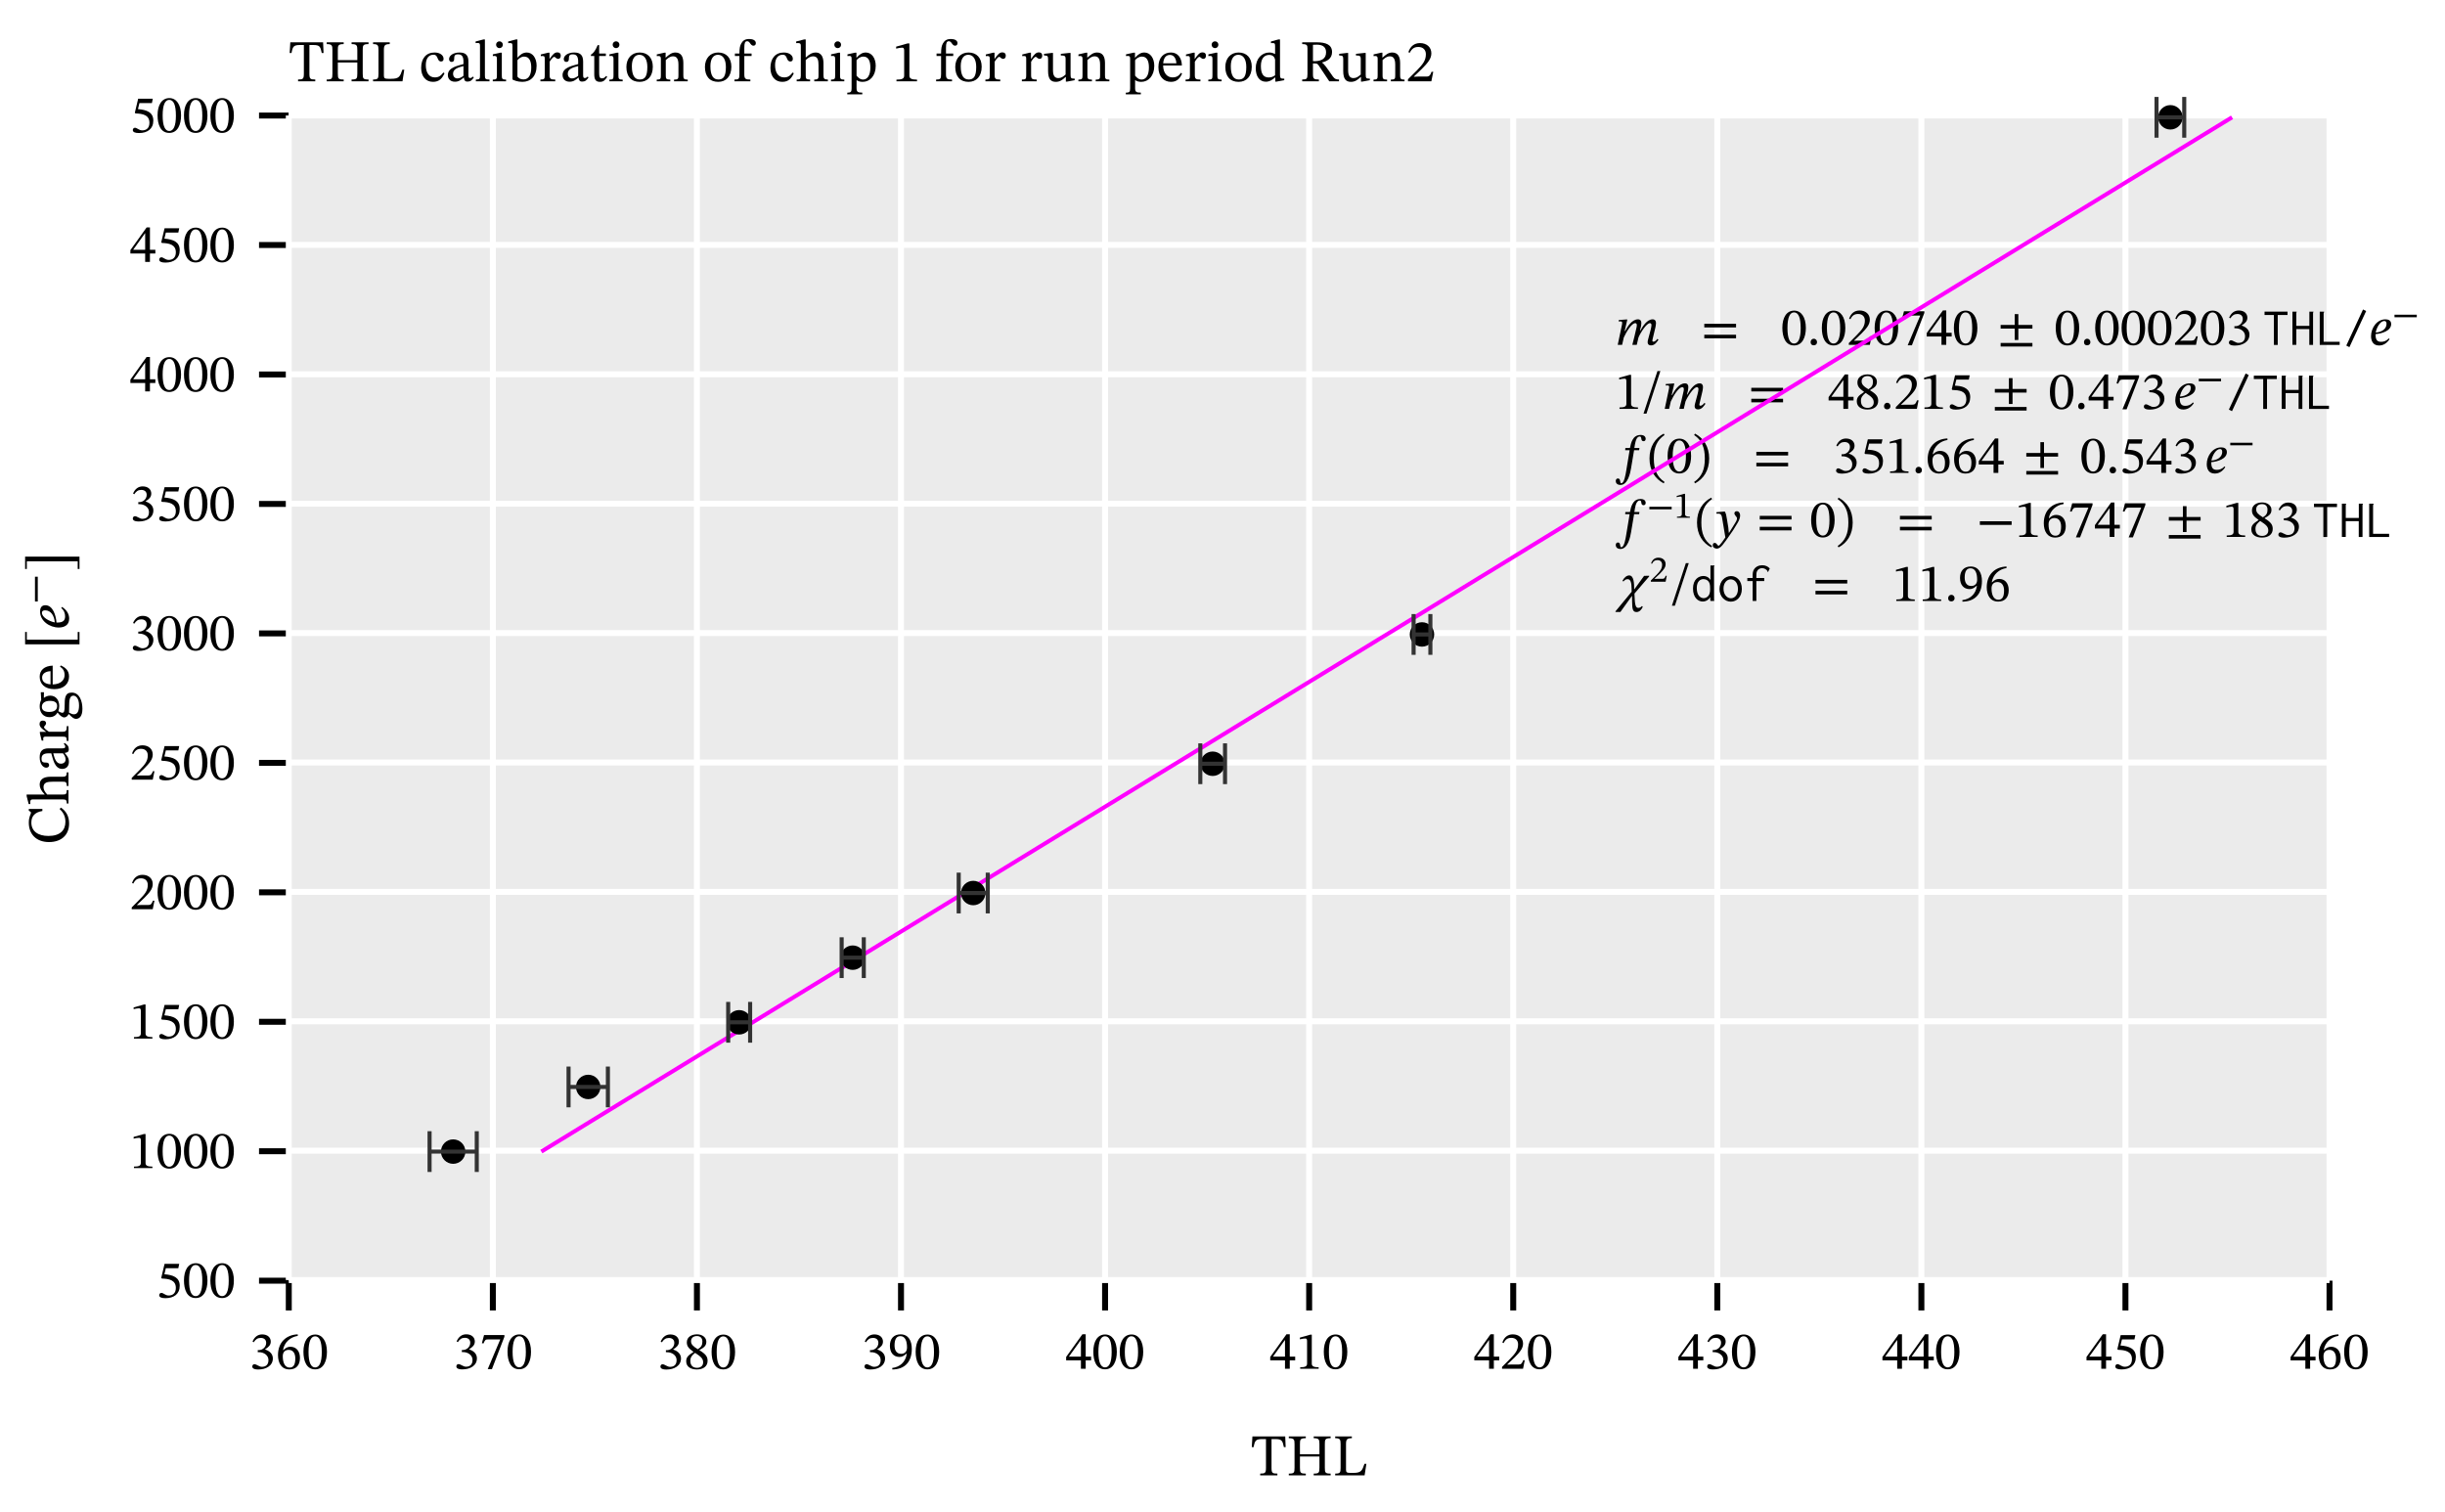 <?xml version="1.0" encoding="UTF-8" standalone="no"?>
<svg
   width="600pt"
   height="371pt"
   viewBox="0 0 600 371"
   version="1.1"
   id="svg377"
   sodipodi:docname="thl_calibration_chip_1_Run2_lX_425.0_lY_3050.0.pdf"
   xmlns:inkscape="http://www.inkscape.org/namespaces/inkscape"
   xmlns:sodipodi="http://sodipodi.sourceforge.net/DTD/sodipodi-0.dtd"
   xmlns:xlink="http://www.w3.org/1999/xlink"
   xmlns="http://www.w3.org/2000/svg"
   xmlns:svg="http://www.w3.org/2000/svg">
  <sodipodi:namedview
     id="namedview377"
     pagecolor="#ffffff"
     bordercolor="#666666"
     borderopacity="1.0"
     inkscape:showpageshadow="2"
     inkscape:pageopacity="0.0"
     inkscape:pagecheckerboard="0"
     inkscape:deskcolor="#d1d1d1"
     inkscape:document-units="pt" />
  <defs
     id="defs73">
    <g
       id="g73">
      <g
         id="glyph-0-0">
        <path
           d="M 6.5 0 L 6.5 -0.438 C 5.25 -0.438 5.062 -0.578 5.062 -1.906 L 5.062 -8.906 L 5.984 -8.906 C 7.594 -8.906 7.766 -8.531 8.094 -6.938 L 8.531 -6.938 L 8.422 -9.562 L 0.375 -9.562 L 0.219 -6.938 L 0.672 -6.938 C 0.969 -8.531 1.172 -8.906 2.781 -8.906 L 3.703 -8.906 L 3.703 -1.906 C 3.703 -0.578 3.5 -0.438 2.281 -0.438 L 2.281 0 Z M 6.5 0 "
           id="path1" />
      </g>
      <g
         id="glyph-0-1">
        <path
           d="M 4.703 0 L 4.703 -0.438 C 3.391 -0.438 3.266 -0.625 3.266 -1.906 L 3.266 -4.625 L 8.047 -4.625 L 8.047 -1.906 C 8.047 -0.641 7.922 -0.438 6.641 -0.438 L 6.641 0 L 10.797 0 L 10.797 -0.438 C 9.469 -0.438 9.375 -0.641 9.375 -1.906 L 9.375 -7.641 C 9.375 -8.781 9.406 -9.125 10.797 -9.125 L 10.797 -9.562 L 6.641 -9.562 L 6.641 -9.125 C 7.969 -9.125 8.047 -8.766 8.047 -7.641 L 8.047 -5.188 L 3.266 -5.188 L 3.266 -7.641 C 3.266 -8.766 3.312 -9.125 4.703 -9.125 L 4.703 -9.562 L 0.531 -9.562 L 0.531 -9.125 C 1.859 -9.125 1.938 -8.766 1.938 -7.641 L 1.938 -1.906 C 1.938 -0.609 1.828 -0.438 0.531 -0.438 L 0.531 0 Z M 4.703 0 "
           id="path2" />
      </g>
      <g
         id="glyph-0-2">
        <path
           d="M 7.828 0 L 8.266 -2.844 L 7.797 -2.844 C 7.234 -1.156 7 -0.609 5.047 -0.609 L 4.375 -0.609 C 3.516 -0.609 3.266 -0.734 3.266 -1.375 L 3.266 -7.688 C 3.266 -8.828 3.516 -9.125 4.703 -9.125 L 4.703 -9.562 L 0.609 -9.562 L 0.609 -9.125 C 1.781 -9.125 1.938 -8.828 1.938 -7.703 L 1.938 -1.797 C 1.938 -0.656 1.781 -0.438 0.609 -0.438 L 0.609 0 Z M 7.828 0 "
           id="path3" />
      </g>
      <g
         id="glyph-0-3">
        <path
           d="M 5.938 -2.156 C 5.281 -1.312 4.781 -0.953 3.844 -0.953 C 2.344 -0.953 1.625 -2.203 1.625 -3.969 C 1.625 -5.641 2.344 -6.516 3.516 -6.516 C 4.766 -6.516 4.297 -4.859 5.375 -4.859 C 5.781 -4.859 5.984 -5.094 5.984 -5.516 C 5.984 -6.359 5.141 -7.062 3.766 -7.062 C 1.672 -7.062 0.484 -5.578 0.484 -3.281 C 0.484 -1.266 1.578 0.141 3.391 0.141 C 4.953 0.141 5.656 -0.766 6.219 -1.953 Z M 5.938 -2.156 "
           id="path4" />
      </g>
      <g
         id="glyph-0-4">
        <path
           d="M 2.281 0.109 C 3.219 0.109 3.734 -0.312 4.422 -0.906 L 4.484 -0.906 C 4.562 -0.266 4.719 0.078 5.359 0.078 C 6.094 0.078 6.438 -0.234 6.922 -0.938 L 6.703 -1.156 C 6.5 -0.953 6.297 -0.797 6.016 -0.797 C 5.719 -0.797 5.594 -0.922 5.594 -1.516 L 5.594 -4.812 C 5.594 -6.328 4.984 -7.062 3.406 -7.062 C 1.812 -7.062 0.844 -6.266 0.844 -5.453 C 0.844 -4.969 1.156 -4.75 1.453 -4.75 C 1.859 -4.75 2.094 -4.969 2.094 -5.422 C 2.094 -6.297 2.234 -6.609 3.062 -6.609 C 3.938 -6.609 4.375 -6.125 4.375 -4.859 L 4.375 -4.219 C 3.125 -3.828 0.547 -3.453 0.547 -1.531 C 0.547 -0.594 1.156 0.109 2.281 0.109 Z M 4.375 -1.344 C 3.891 -0.938 3.359 -0.703 2.875 -0.703 C 2.25 -0.703 1.828 -1.156 1.828 -1.875 C 1.828 -3.016 3.062 -3.406 4.375 -3.734 Z M 4.375 -1.344 "
           id="path5" />
      </g>
      <g
         id="glyph-0-5">
        <path
           d="M 3.781 0 L 3.781 -0.422 C 2.734 -0.422 2.656 -0.625 2.656 -1.469 L 2.656 -10.266 L 2.297 -10.266 L 0.375 -9.766 L 0.375 -9.375 C 0.375 -9.375 0.594 -9.391 0.844 -9.391 C 1.203 -9.391 1.453 -9.375 1.453 -8.766 L 1.453 -1.469 C 1.453 -0.656 1.391 -0.422 0.438 -0.422 L 0.438 0 Z M 3.781 0 "
           id="path6" />
      </g>
      <g
         id="glyph-0-6">
        <path
           d="M 3.734 0 L 3.734 -0.406 C 2.766 -0.406 2.688 -0.625 2.688 -1.469 L 2.688 -7.016 L 2.312 -7.016 L 0.484 -6.609 L 0.484 -6.188 C 0.484 -6.188 0.641 -6.219 0.844 -6.219 C 1.266 -6.219 1.484 -6.156 1.484 -5.531 L 1.484 -1.469 C 1.484 -0.641 1.438 -0.406 0.469 -0.406 L 0.469 0 Z M 2.109 -8.141 C 2.625 -8.141 2.938 -8.531 2.938 -8.969 C 2.938 -9.406 2.625 -9.797 2.109 -9.797 C 1.594 -9.797 1.281 -9.406 1.281 -8.969 C 1.281 -8.531 1.609 -8.141 2.109 -8.141 Z M 2.109 -8.141 "
           id="path7" />
      </g>
      <g
         id="glyph-0-7">
        <path
           d="M 2 -10.266 L 0.109 -9.766 L 0.109 -9.359 C 0.109 -9.359 0.297 -9.375 0.531 -9.375 C 1.078 -9.375 1.156 -9.266 1.156 -8.609 L 1.156 -0.438 C 1.516 -0.25 2.359 0.141 3.594 0.141 C 5.609 0.141 7.078 -1.219 7.078 -3.828 C 7.078 -5.719 6.094 -7.062 4.656 -7.062 C 3.688 -7.062 2.922 -6.438 2.422 -5.812 L 2.375 -5.812 L 2.375 -10.266 Z M 2.375 -5.172 C 2.641 -5.531 3.266 -6.062 4.016 -6.062 C 5.391 -6.062 5.766 -4.75 5.766 -3.359 C 5.766 -1.75 5.234 -0.453 3.859 -0.453 C 3.078 -0.453 2.641 -0.797 2.375 -1.141 Z M 2.375 -5.172 "
           id="path8" />
      </g>
      <g
         id="glyph-0-8">
        <path
           d="M 4.062 0 L 4.062 -0.422 C 2.969 -0.422 2.688 -0.562 2.688 -1.484 L 2.688 -4.797 C 3.047 -5.375 3.5 -6 3.844 -6 C 4.016 -6 4.312 -5.5 4.781 -5.5 C 5.109 -5.5 5.422 -5.734 5.422 -6.281 C 5.422 -6.781 5.156 -7.094 4.578 -7.094 C 3.891 -7.094 3.453 -6.594 2.703 -5.516 L 2.656 -5.516 L 2.656 -7.016 L 2.312 -7.016 L 0.516 -6.578 L 0.516 -6.172 C 0.516 -6.172 0.672 -6.203 0.953 -6.203 C 1.484 -6.203 1.484 -5.938 1.484 -5.406 L 1.484 -1.406 C 1.484 -0.594 1.375 -0.422 0.422 -0.422 L 0.422 0 Z M 4.062 0 "
           id="path9" />
      </g>
      <g
         id="glyph-0-9">
        <path
           d="M 4.266 -1.312 C 3.906 -0.906 3.703 -0.719 3.25 -0.719 C 2.672 -0.719 2.547 -1.062 2.547 -2.094 L 2.547 -6.203 L 4.188 -6.203 L 4.188 -6.812 L 2.547 -6.812 L 2.547 -8.875 L 2.188 -8.875 C 1.656 -7.641 1.219 -6.953 0.531 -6.531 L 0.531 -6.203 L 1.344 -6.203 L 1.344 -1.688 C 1.344 -0.375 1.766 0.141 2.734 0.141 C 3.672 0.141 3.969 -0.297 4.531 -1.078 Z M 4.266 -1.312 "
           id="path10" />
      </g>
      <g
         id="glyph-0-10">
        <path
           d="M 3.75 0.141 C 5.641 0.141 6.984 -1.141 6.984 -3.578 C 6.984 -5.734 5.75 -7.062 3.75 -7.062 C 1.797 -7.062 0.5 -5.625 0.5 -3.516 C 0.5 -1.156 1.719 0.141 3.75 0.141 Z M 3.812 -0.438 C 2.562 -0.422 1.844 -1.391 1.844 -3.703 C 1.844 -5.578 2.594 -6.5 3.688 -6.5 C 4.984 -6.5 5.641 -5.297 5.641 -3.5 C 5.641 -1.141 5 -0.438 3.812 -0.438 Z M 3.812 -0.438 "
           id="path11" />
      </g>
      <g
         id="glyph-0-11">
        <path
           d="M 8.078 0 L 8.078 -0.406 C 7.094 -0.406 7 -0.656 7 -1.469 L 7 -4.469 C 7 -6.141 6.375 -7.062 5.047 -7.062 C 4.125 -7.062 3.484 -6.531 2.703 -5.828 L 2.641 -5.828 L 2.656 -7.016 L 2.328 -7.016 L 0.484 -6.594 L 0.484 -6.172 C 0.484 -6.172 0.625 -6.203 0.875 -6.203 C 1.266 -6.203 1.484 -6.078 1.484 -5.562 L 1.484 -1.469 C 1.484 -0.656 1.438 -0.406 0.469 -0.406 L 0.469 0 L 3.797 0 L 3.797 -0.406 C 2.75 -0.406 2.688 -0.656 2.688 -1.469 L 2.688 -5.203 C 3.125 -5.594 3.672 -6.125 4.453 -6.125 C 5.109 -6.125 5.797 -5.844 5.797 -4.109 L 5.797 -1.469 C 5.797 -0.656 5.75 -0.406 4.719 -0.406 L 4.719 0 Z M 8.078 0 "
           id="path12" />
      </g>
      <g
         id="glyph-0-12">
        <path
           d="M 4.172 0 L 4.172 -0.422 C 2.969 -0.422 2.688 -0.594 2.688 -1.734 L 2.688 -6.203 L 4.469 -6.203 L 4.469 -6.812 L 2.688 -6.812 L 2.688 -8.172 C 2.688 -9.391 2.844 -9.828 3.391 -9.828 C 3.734 -9.828 3.938 -9.578 4.125 -9.297 C 4.344 -9.016 4.531 -8.734 4.922 -8.734 C 5.25 -8.734 5.516 -8.938 5.516 -9.359 C 5.516 -10.016 4.828 -10.375 3.891 -10.375 C 2.859 -10.375 2.344 -9.984 1.953 -9.312 C 1.609 -8.703 1.5 -8.125 1.484 -6.812 L 0.375 -6.812 L 0.375 -6.203 L 1.484 -6.203 L 1.484 -1.734 C 1.484 -0.594 1.328 -0.422 0.266 -0.422 L 0.266 0 Z M 4.172 0 "
           id="path13" />
      </g>
      <g
         id="glyph-0-13">
        <path
           d="M 8.094 0 L 8.094 -0.422 C 7.172 -0.422 7.016 -0.703 7.016 -1.469 L 7.016 -4.359 C 7.016 -5.562 6.734 -7.062 5.062 -7.062 C 4.297 -7.062 3.625 -6.719 2.703 -5.859 L 2.656 -5.859 L 2.656 -10.266 L 2.266 -10.266 L 0.312 -9.766 L 0.312 -9.359 C 0.312 -9.359 0.516 -9.375 0.734 -9.375 C 1.141 -9.375 1.453 -9.312 1.453 -8.797 L 1.453 -1.359 C 1.453 -0.531 1.188 -0.422 0.438 -0.422 L 0.438 0 L 3.734 0 L 3.734 -0.422 C 2.734 -0.422 2.656 -0.656 2.656 -1.406 L 2.656 -5.219 C 3.375 -5.875 3.906 -6.125 4.469 -6.125 C 5.641 -6.125 5.797 -5.125 5.797 -3.922 L 5.797 -1.406 C 5.797 -0.719 5.75 -0.422 4.75 -0.422 L 4.75 0 Z M 8.094 0 "
           id="path14" />
      </g>
      <g
         id="glyph-0-14">
        <path
           d="M 4 3.203 L 4 2.781 C 2.859 2.781 2.594 2.594 2.594 1.641 L 2.594 -0.266 L 2.641 -0.266 C 3.062 0.031 3.562 0.141 4.109 0.141 C 5.859 0.141 7.297 -1.328 7.297 -3.797 C 7.297 -5.703 6.297 -7.062 4.859 -7.062 C 4 -7.062 3.297 -6.609 2.609 -5.797 L 2.562 -5.797 L 2.562 -7.016 L 2.203 -7.016 L 0.359 -6.609 L 0.359 -6.188 C 0.359 -6.188 0.641 -6.219 0.828 -6.219 C 1.312 -6.219 1.375 -6.016 1.375 -5.469 L 1.375 1.734 C 1.375 2.547 1.234 2.797 0.312 2.797 L 0.312 3.203 Z M 4.188 -0.422 C 3.375 -0.422 2.859 -1.078 2.594 -1.375 L 2.594 -5.172 C 2.859 -5.547 3.484 -6.062 4.266 -6.062 C 5.344 -6.062 5.984 -5.219 5.984 -3.391 C 5.984 -1.375 5.203 -0.422 4.188 -0.422 Z M 4.188 -0.422 "
           id="path15" />
      </g>
      <g
         id="glyph-0-15">
        <path
           d="M 6.203 0 L 6.203 -0.406 C 4.859 -0.406 4.328 -0.672 4.328 -1.375 L 4.328 -9.297 L 3.906 -9.297 L 1.078 -8.5 L 1.078 -8.016 C 1.531 -8.156 2.266 -8.25 2.562 -8.25 C 2.922 -8.25 3.047 -8.047 3.047 -7.531 L 3.047 -1.375 C 3.047 -0.656 2.531 -0.406 1.156 -0.406 L 1.156 0 Z M 6.203 0 "
           id="path16" />
      </g>
      <g
         id="glyph-0-16">
        <path
           d="M 3.234 0.141 C 4.156 0.141 4.844 -0.297 5.609 -1.047 L 5.688 -1.047 L 5.688 0.078 L 6.016 0.078 L 7.859 -0.266 L 7.859 -0.656 L 7.703 -0.656 C 7.016 -0.656 6.844 -0.75 6.844 -1.609 L 6.844 -6.953 L 6.484 -6.953 L 4.453 -6.734 L 4.453 -6.328 C 5.375 -6.328 5.625 -6.25 5.625 -5.484 L 5.625 -1.656 C 5.047 -1.156 4.578 -0.781 3.844 -0.781 C 3.078 -0.781 2.531 -1.219 2.531 -2.703 L 2.531 -6.953 L 2.219 -6.953 L 0.328 -6.734 L 0.328 -6.328 C 1.125 -6.312 1.328 -6.25 1.328 -5.469 L 1.328 -2.516 C 1.328 -0.531 2.016 0.141 3.234 0.141 Z M 3.234 0.141 "
           id="path17" />
      </g>
      <g
         id="glyph-0-17">
        <path
           d="M 3.594 0.141 C 5.094 0.141 5.797 -0.766 6.312 -1.875 L 6.031 -2.078 C 5.578 -1.469 5.125 -0.953 3.938 -0.953 C 2.75 -0.953 1.688 -1.891 1.656 -3.875 L 6.266 -3.875 C 6.203 -5.906 5.156 -7.062 3.562 -7.062 C 1.859 -7.062 0.5 -5.891 0.5 -3.469 C 0.5 -1.125 1.844 0.141 3.594 0.141 Z M 1.672 -4.406 C 1.781 -5.734 2.328 -6.469 3.344 -6.469 C 4.375 -6.469 4.859 -5.484 4.906 -4.406 Z M 1.672 -4.406 "
           id="path18" />
      </g>
      <g
         id="glyph-0-18">
        <path
           d="M 2.969 0.109 C 3.922 0.109 4.672 -0.438 5.219 -0.938 L 5.281 -0.938 L 5.281 0.078 L 5.609 0.078 L 7.484 -0.266 L 7.484 -0.656 L 7.172 -0.656 C 6.641 -0.656 6.438 -0.797 6.438 -1.562 L 6.438 -10.266 L 6.047 -10.266 L 4.219 -9.766 L 4.219 -9.359 C 4.219 -9.359 4.469 -9.375 4.594 -9.375 C 5.172 -9.375 5.234 -9.25 5.234 -8.609 L 5.234 -6.703 L 5.172 -6.703 C 4.75 -6.938 4.297 -7.062 3.828 -7.062 C 2 -7.062 0.484 -5.594 0.484 -3.188 C 0.484 -1.328 1.328 0.109 2.969 0.109 Z M 3.656 -0.938 C 2.422 -0.938 1.75 -1.75 1.75 -3.75 C 1.75 -5.594 2.578 -6.469 3.797 -6.469 C 4.703 -6.469 5.125 -5.906 5.234 -5.312 L 5.234 -1.469 C 4.734 -1.125 4.328 -0.938 3.656 -0.938 Z M 3.656 -0.938 "
           id="path19" />
      </g>
      <g
         id="glyph-0-19">
        <path
           d="M 4.719 0 L 4.719 -0.438 C 3.469 -0.438 3.266 -0.594 3.266 -1.797 L 3.266 -4.375 L 3.688 -4.375 C 4.203 -4.375 4.359 -4.328 4.656 -3.906 C 5.25 -3.031 5.672 -2.406 7.266 0 L 9.656 0 L 9.656 -0.438 C 8.984 -0.438 8.625 -0.531 8.156 -1.172 C 6.562 -3.469 6 -4.281 5.5 -4.562 L 5.5 -4.625 C 6.672 -4.906 7.953 -5.547 7.953 -7.172 C 7.953 -9.016 6.391 -9.562 4.203 -9.562 L 0.625 -9.562 L 0.625 -9.125 C 1.797 -9.125 1.922 -8.844 1.922 -8.047 L 1.922 -1.797 C 1.922 -0.578 1.719 -0.438 0.625 -0.438 L 0.625 0 Z M 3.266 -4.953 L 3.266 -8.953 C 3.578 -8.969 3.906 -8.984 4.234 -8.984 C 5.797 -8.984 6.484 -8.281 6.484 -7.109 C 6.484 -5.578 5.422 -5 3.828 -4.938 Z M 3.266 -4.953 "
           id="path20" />
      </g>
      <g
         id="glyph-0-20">
        <path
           d="M 6.281 0 L 6.75 -2.328 L 6.328 -2.328 C 6 -1.453 5.797 -1.156 5.031 -1.156 L 3.016 -1.156 L 2 -1.109 L 2 -1.172 L 3.906 -3 C 5.453 -4.547 6.281 -5.562 6.281 -6.859 C 6.281 -8.375 5.141 -9.375 3.484 -9.375 C 2.078 -9.375 1.094 -8.547 0.641 -7.141 L 0.984 -7 C 1.531 -8.094 2.172 -8.422 3.109 -8.422 C 4.234 -8.422 4.938 -7.719 4.938 -6.641 C 4.938 -5.109 4.203 -4.188 2.766 -2.703 L 0.547 -0.5 L 0.547 0 Z M 6.281 0 "
           id="path21" />
      </g>
      <g
         id="glyph-1-0">
        <path
           d="M 2.234 0.172 C 4.156 0.172 5.812 -0.75 5.812 -2.547 C 5.812 -3.703 4.938 -4.406 3.891 -4.734 L 3.891 -4.766 C 4.719 -5.297 5.297 -5.781 5.297 -6.672 C 5.297 -7.672 4.531 -8.438 3.188 -8.438 C 2.125 -8.438 1.312 -7.828 0.828 -6.688 L 1.125 -6.516 C 1.578 -7.219 2.062 -7.578 2.844 -7.578 C 3.656 -7.578 4.172 -7.141 4.172 -6.359 C 4.172 -5.297 3.25 -4.578 2.359 -4.578 L 2.109 -4.578 L 2.109 -4.078 L 2.375 -4.078 C 3.625 -4.078 4.734 -3.312 4.734 -2.141 C 4.734 -0.859 3.938 -0.484 3.109 -0.484 C 2.453 -0.484 1.812 -1.125 1.281 -1.125 C 0.938 -1.125 0.766 -0.828 0.766 -0.547 C 0.766 -0.203 1.062 0.172 2.234 0.172 Z M 2.234 0.172 "
           id="path22" />
      </g>
      <g
         id="glyph-1-1">
        <path
           d="M 3.391 0.156 C 5.047 0.156 5.984 -0.875 5.984 -2.656 C 5.984 -4.375 5.047 -5.406 3.625 -5.406 C 2.953 -5.406 2.469 -5.125 1.922 -4.594 L 1.828 -4.609 C 2.156 -6.516 3.625 -7.797 5.453 -8.078 L 5.438 -8.453 C 2.625 -8.344 0.594 -6.516 0.594 -3.359 C 0.594 -1.438 1.438 0.156 3.391 0.156 Z M 3.438 -0.297 C 2.297 -0.297 1.766 -1.469 1.766 -3.094 C 1.766 -4.234 2.469 -4.641 3.234 -4.641 C 4.328 -4.641 4.844 -3.734 4.844 -2.547 C 4.844 -0.891 4.328 -0.297 3.438 -0.297 Z M 3.438 -0.297 "
           id="path23" />
      </g>
      <g
         id="glyph-1-2">
        <path
           d="M 3.234 0.141 C 5.297 0.141 6.125 -1.906 6.125 -4.156 C 6.125 -6.844 4.953 -8.406 3.266 -8.406 C 1.359 -8.406 0.359 -6.672 0.359 -4.188 C 0.359 -1.875 1.125 0.141 3.234 0.141 Z M 3.234 -0.328 C 2.188 -0.328 1.609 -1.578 1.609 -4.125 C 1.609 -6.719 2.188 -7.969 3.219 -7.969 C 4.297 -7.969 4.859 -6.734 4.859 -4.078 C 4.859 -1.562 4.266 -0.328 3.234 -0.328 Z M 3.234 -0.328 "
           id="path24" />
      </g>
      <g
         id="glyph-1-3">
        <path
           d="M 3.016 0.109 L 6.078 -7.844 L 6.078 -8.25 L 1.078 -8.25 L 0.547 -6.25 L 0.953 -6.203 C 1.312 -7.062 1.422 -7.188 2.141 -7.188 L 5.062 -7.188 L 1.984 0.109 Z M 3.016 0.109 "
           id="path25" />
      </g>
      <g
         id="glyph-1-4">
        <path
           d="M 3.219 0.156 C 4.781 0.156 5.859 -0.594 5.859 -1.969 C 5.859 -3.016 5.375 -3.641 3.859 -4.562 L 3.859 -4.609 C 5.078 -5.281 5.547 -5.703 5.547 -6.672 C 5.547 -7.703 4.562 -8.469 3.266 -8.469 C 1.812 -8.469 0.766 -7.719 0.766 -6.531 C 0.766 -5.641 1.062 -5.109 2.391 -4.172 L 2.391 -4.141 C 1.172 -3.328 0.609 -2.906 0.609 -1.859 C 0.609 -0.531 1.703 0.156 3.219 0.156 Z M 2.797 -3.922 C 4.375 -2.906 4.766 -2.422 4.766 -1.578 C 4.766 -0.688 4.078 -0.25 3.266 -0.25 C 2.281 -0.25 1.625 -0.781 1.625 -1.969 C 1.625 -2.875 2.047 -3.328 2.797 -3.922 Z M 3.453 -4.812 C 2.297 -5.531 1.797 -6 1.797 -6.766 C 1.797 -7.562 2.344 -8.047 3.234 -8.047 C 4.078 -8.047 4.578 -7.562 4.578 -6.688 C 4.578 -5.859 4.328 -5.344 3.453 -4.812 Z M 3.453 -4.812 "
           id="path26" />
      </g>
      <g
         id="glyph-1-5">
        <path
           d="M 1.109 0.172 C 4 0.141 5.891 -1.516 5.891 -4.891 C 5.891 -6.828 5.094 -8.453 3.141 -8.453 C 1.5 -8.453 0.516 -7.422 0.516 -5.656 C 0.516 -3.922 1.438 -2.906 2.875 -2.906 C 3.516 -2.906 4 -3.188 4.578 -3.719 L 4.656 -3.703 C 4.375 -1.578 2.891 -0.422 1.094 -0.203 Z M 3.266 -3.672 C 2.172 -3.672 1.656 -4.516 1.656 -5.734 C 1.656 -7.406 2.234 -8.016 3.094 -8.016 C 4.25 -8.016 4.719 -6.844 4.719 -5.219 C 4.719 -4.078 4.016 -3.672 3.266 -3.672 Z M 3.266 -3.672 "
           id="path27" />
      </g>
      <g
         id="glyph-1-6">
        <path
           d="M 4.969 0 L 4.969 -2.062 L 6.297 -2.062 L 6.297 -2.969 L 4.969 -2.969 L 4.969 -8.453 L 4.156 -8.453 L 0.172 -2.891 L 0.172 -2.062 L 3.797 -2.062 L 3.797 0 Z M 0.891 -3.031 L 3.75 -7.016 L 3.797 -7.016 L 3.797 -2.969 L 0.891 -2.969 Z M 0.891 -3.031 "
           id="path28" />
      </g>
      <g
         id="glyph-1-7">
        <path
           d="M 5.578 0 L 5.578 -0.359 C 4.375 -0.359 3.891 -0.609 3.891 -1.25 L 3.891 -8.359 L 3.516 -8.359 L 0.969 -7.641 L 0.969 -7.219 C 1.375 -7.344 2.047 -7.422 2.297 -7.422 C 2.625 -7.422 2.734 -7.234 2.734 -6.781 L 2.734 -1.25 C 2.734 -0.594 2.281 -0.359 1.047 -0.359 L 1.047 0 Z M 5.578 0 "
           id="path29" />
      </g>
      <g
         id="glyph-1-8">
        <path
           d="M 5.656 0 L 6.078 -2.094 L 5.703 -2.094 C 5.391 -1.312 5.219 -1.031 4.531 -1.031 L 2.703 -1.031 L 1.797 -1 L 1.797 -1.062 L 3.516 -2.703 C 4.906 -4.094 5.656 -5 5.656 -6.172 C 5.656 -7.547 4.625 -8.438 3.141 -8.438 C 1.875 -8.438 0.984 -7.703 0.578 -6.422 L 0.891 -6.297 C 1.375 -7.281 1.953 -7.578 2.797 -7.578 C 3.812 -7.578 4.438 -6.953 4.438 -5.969 C 4.438 -4.594 3.781 -3.766 2.484 -2.438 L 0.5 -0.438 L 0.5 0 Z M 5.656 0 "
           id="path30" />
      </g>
      <g
         id="glyph-1-9">
        <path
           d="M 2.281 0.172 C 4.359 0.172 5.797 -0.844 5.797 -2.875 C 5.797 -4.922 4.188 -5.531 2.031 -5.703 L 2.391 -7.188 L 5.453 -7.188 L 5.672 -8.25 L 2.078 -8.25 L 1.266 -4.828 L 1.422 -4.641 C 3.156 -4.594 4.844 -4.281 4.844 -2.344 C 4.844 -0.984 4.016 -0.484 3.094 -0.484 C 2.25 -0.484 1.812 -1.125 1.297 -1.125 C 0.969 -1.125 0.766 -0.859 0.766 -0.562 C 0.766 -0.078 1.266 0.172 2.281 0.172 Z M 2.281 0.172 "
           id="path31" />
      </g>
      <g
         id="glyph-2-0">
        <path
           d="M 0.156 -5.297 C 0.156 -7.203 -0.688 -8.406 -1.859 -9.188 L -2.172 -8.844 C -1.281 -8.031 -0.75 -7.062 -0.75 -5.719 C -0.75 -3.672 -2 -2.234 -4.922 -2.234 C -7.5 -2.234 -9.109 -3.422 -9.109 -5.516 C -9.109 -7.016 -8.312 -8.047 -6.406 -8.359 L -6.406 -8.859 L -9.734 -8.859 L -9.734 -8.422 C -9.438 -8.25 -9.203 -8.156 -9.203 -7.922 C -9.203 -7.562 -9.734 -7.031 -9.734 -5.5 C -9.734 -2.703 -7.938 -0.734 -4.766 -0.734 C -1.938 -0.734 0.156 -2.297 0.156 -5.297 Z M 0.156 -5.297 "
           id="path32" />
      </g>
      <g
         id="glyph-2-1">
        <path
           d="M 0 -8.094 L -0.422 -8.094 C -0.422 -7.172 -0.703 -7.016 -1.469 -7.016 L -4.359 -7.016 C -5.562 -7.016 -7.062 -6.734 -7.062 -5.062 C -7.062 -4.297 -6.719 -3.625 -5.859 -2.703 L -5.859 -2.656 L -10.266 -2.656 L -10.266 -2.266 L -9.766 -0.312 L -9.359 -0.312 C -9.359 -0.312 -9.375 -0.516 -9.375 -0.734 C -9.375 -1.141 -9.312 -1.453 -8.797 -1.453 L -1.359 -1.453 C -0.531 -1.453 -0.422 -1.188 -0.422 -0.438 L 0 -0.438 L 0 -3.734 L -0.422 -3.734 C -0.422 -2.734 -0.656 -2.656 -1.406 -2.656 L -5.219 -2.656 C -5.875 -3.375 -6.125 -3.906 -6.125 -4.469 C -6.125 -5.641 -5.125 -5.797 -3.922 -5.797 L -1.406 -5.797 C -0.719 -5.797 -0.422 -5.75 -0.422 -4.75 L 0 -4.75 Z M 0 -8.094 "
           id="path33" />
      </g>
      <g
         id="glyph-2-2">
        <path
           d="M 0.109 -2.281 C 0.109 -3.219 -0.312 -3.734 -0.906 -4.422 L -0.906 -4.484 C -0.266 -4.562 0.078 -4.719 0.078 -5.359 C 0.078 -6.094 -0.234 -6.438 -0.938 -6.922 L -1.156 -6.703 C -0.953 -6.5 -0.797 -6.297 -0.797 -6.016 C -0.797 -5.719 -0.922 -5.594 -1.516 -5.594 L -4.812 -5.594 C -6.328 -5.594 -7.062 -4.984 -7.062 -3.406 C -7.062 -1.812 -6.266 -0.844 -5.453 -0.844 C -4.969 -0.844 -4.75 -1.156 -4.75 -1.453 C -4.75 -1.859 -4.969 -2.094 -5.422 -2.094 C -6.297 -2.094 -6.609 -2.234 -6.609 -3.062 C -6.609 -3.938 -6.125 -4.375 -4.859 -4.375 L -4.219 -4.375 C -3.828 -3.125 -3.453 -0.547 -1.531 -0.547 C -0.594 -0.547 0.109 -1.156 0.109 -2.281 Z M -1.344 -4.375 C -0.938 -3.891 -0.703 -3.359 -0.703 -2.875 C -0.703 -2.25 -1.156 -1.828 -1.875 -1.828 C -3.016 -1.828 -3.406 -3.062 -3.734 -4.375 Z M -1.344 -4.375 "
           id="path34" />
      </g>
      <g
         id="glyph-2-3">
        <path
           d="M 0 -4.062 L -0.422 -4.062 C -0.422 -2.969 -0.562 -2.688 -1.484 -2.688 L -4.797 -2.688 C -5.375 -3.047 -6 -3.5 -6 -3.844 C -6 -4.016 -5.5 -4.312 -5.5 -4.781 C -5.5 -5.109 -5.734 -5.422 -6.281 -5.422 C -6.781 -5.422 -7.094 -5.156 -7.094 -4.578 C -7.094 -3.891 -6.594 -3.453 -5.516 -2.703 L -5.516 -2.656 L -7.016 -2.656 L -7.016 -2.312 L -6.578 -0.516 L -6.172 -0.516 C -6.172 -0.516 -6.203 -0.672 -6.203 -0.953 C -6.203 -1.484 -5.938 -1.484 -5.406 -1.484 L -1.406 -1.484 C -0.594 -1.484 -0.422 -1.375 -0.422 -0.422 L 0 -0.422 Z M 0 -4.062 "
           id="path35" />
      </g>
      <g
         id="glyph-2-4">
        <path
           d="M 3.422 -2.781 C 3.422 -4.609 2.75 -6.766 0.797 -6.766 C -0.875 -6.766 -0.938 -5.375 -0.938 -3.531 C -0.938 -2.203 -1.078 -1.812 -1.516 -1.812 C -1.766 -1.812 -2.281 -2.047 -2.484 -2.203 C -2.359 -2.578 -2.266 -2.984 -2.266 -3.453 C -2.266 -4.969 -3.125 -6.016 -4.484 -6.016 C -5.203 -6.016 -5.688 -5.703 -5.984 -5.5 L -6.047 -5.5 L -6.016 -6.859 L -6.797 -6.859 L -6.688 -5 C -6.922 -4.531 -7.062 -3.984 -7.062 -3.375 C -7.062 -1.828 -6.141 -0.734 -4.688 -0.734 C -3.734 -0.734 -3.094 -1.156 -2.703 -1.859 L -2.672 -1.859 C -2.156 -1.172 -1.547 -0.672 -1.016 -0.672 C -0.562 -0.672 -0.141 -1.078 0.031 -1.484 L 0.094 -1.484 C 0.844 -0.703 1.344 -0.312 1.812 -0.312 C 2.625 -0.312 3.422 -0.875 3.422 -2.781 Z M 0.141 -1.844 C 0.141 -2.047 0.156 -2.328 0.172 -3.484 C 0.172 -3.531 0.172 -3.578 0.172 -3.625 C 0.188 -4.594 0.203 -6.016 1.203 -6.016 C 1.828 -6.016 2.594 -5.344 2.594 -3.625 C 2.594 -2.141 2.172 -1.438 1.328 -1.438 C 1.016 -1.438 0.688 -1.547 0.141 -1.844 Z M -2.781 -3.469 C -2.781 -2.516 -3.484 -2.016 -4.75 -2.016 C -5.969 -2.016 -6.531 -2.516 -6.531 -3.266 C -6.531 -4.203 -5.75 -4.734 -4.562 -4.734 C -3.188 -4.734 -2.781 -4.188 -2.781 -3.469 Z M -2.781 -3.469 "
           id="path36" />
      </g>
      <g
         id="glyph-2-5">
        <path
           d="M 0.141 -3.594 C 0.141 -5.094 -0.766 -5.797 -1.875 -6.312 L -2.078 -6.031 C -1.469 -5.578 -0.953 -5.125 -0.953 -3.938 C -0.953 -2.75 -1.891 -1.688 -3.875 -1.656 L -3.875 -6.266 C -5.906 -6.203 -7.062 -5.156 -7.062 -3.562 C -7.062 -1.859 -5.891 -0.5 -3.469 -0.5 C -1.125 -0.5 0.141 -1.844 0.141 -3.594 Z M -4.406 -1.672 C -5.734 -1.781 -6.469 -2.328 -6.469 -3.344 C -6.469 -4.375 -5.484 -4.859 -4.406 -4.906 Z M -4.406 -1.672 "
           id="path37" />
      </g>
      <g
         id="glyph-2-6">
        <path
           d="M 2.703 -4.359 L 2.266 -4.359 L 2.266 -2.469 L -10.219 -2.469 L -10.219 -4.359 L -10.641 -4.359 L -10.641 -1.328 L 2.703 -1.328 Z M 2.703 -4.359 "
           id="path38" />
      </g>
      <g
         id="glyph-2-7">
        <path
           d="M 2.703 -3.719 L -10.641 -3.719 L -10.641 -0.688 L -10.219 -0.688 L -10.219 -2.578 L 2.266 -2.578 L 2.266 -0.688 L 2.703 -0.688 Z M 2.703 -3.719 "
           id="path39" />
      </g>
      <g
         id="glyph-3-0">
        <path
           d="M -1.781 -5.188 C -1.047 -4.609 -0.828 -3.812 -0.828 -3.141 C -0.828 -2.172 -1.281 -1.625 -2.75 -1.625 L -2.938 -1.625 C -3.062 -3.312 -3.812 -5.875 -5.672 -5.875 C -6.797 -5.875 -6.969 -4.938 -6.969 -4.312 C -6.969 -2.016 -4.641 -0.406 -2.391 -0.406 C -1.219 -0.406 0.172 -0.844 0.172 -2.578 C 0.172 -3.531 -0.25 -4.578 -1.562 -5.453 Z M -3.359 -1.656 C -4.797 -1.938 -6.516 -2.938 -6.516 -4.016 C -6.516 -4.453 -6.219 -4.625 -5.719 -4.625 C -4.328 -4.625 -3.469 -3.297 -3.359 -1.656 Z M -3.359 -1.656 "
           id="path40" />
      </g>
      <g
         id="glyph-4-0">
        <path
           d="M -2.297 -6.703 L -2.984 -6.703 L -2.984 -0.625 L -2.297 -0.625 Z M -2.297 -6.703 "
           id="path41" />
      </g>
      <g
         id="glyph-5-0">
        <path
           d="M 5.281 0 L 5.703 -1.812 C 6.188 -2.984 7.688 -5.328 8.5 -5.328 C 8.797 -5.328 8.891 -5.109 8.891 -4.812 C 8.891 -4.531 8.766 -4.031 8.688 -3.688 L 8.016 -1.156 C 8 -1.094 7.953 -0.844 7.953 -0.641 C 7.953 -0.25 8.141 0.125 8.812 0.125 C 9.734 0.125 10.266 -0.781 10.609 -1.266 L 10.344 -1.469 C 10.141 -1.219 9.812 -0.781 9.359 -0.781 C 9.188 -0.781 9.109 -0.891 9.109 -1.031 C 9.109 -1.188 9.156 -1.344 9.156 -1.344 L 9.875 -4.375 C 9.906 -4.562 10 -5 10 -5.344 C 10 -5.812 9.812 -6.266 9.172 -6.266 C 7.797 -6.266 6.734 -4.531 6.172 -3.531 L 6.062 -3.531 L 6.281 -4.375 C 6.297 -4.438 6.406 -4.969 6.406 -5.344 C 6.406 -5.812 6.234 -6.266 5.578 -6.266 C 4.078 -6.266 2.969 -4.422 2.422 -3.391 L 2.312 -3.391 L 2.969 -6.234 L 2.672 -6.234 L 0.859 -6.094 L 0.859 -5.734 C 0.859 -5.734 1.109 -5.766 1.281 -5.766 C 1.594 -5.766 1.703 -5.625 1.703 -5.406 C 1.703 -5.219 1.656 -4.969 1.656 -4.969 L 0.609 0 L 1.688 0 L 2.094 -1.797 C 2.75 -3.266 4.047 -5.328 4.906 -5.328 C 5.219 -5.328 5.297 -5.109 5.297 -4.812 C 5.297 -4.594 5.234 -4.297 5.219 -4.25 C 4.906 -2.812 4.562 -1.406 4.188 0 Z M 5.281 0 "
           id="path42" />
      </g>
      <g
         id="glyph-5-1">
        <path
           d="M 8.609 -4.281 L 8.609 -5.172 L 0.812 -5.172 L 0.812 -4.281 Z M 8.609 -1.609 L 8.609 -2.484 L 0.812 -2.484 L 0.812 -1.609 Z M 8.609 -1.609 "
           id="path43" />
      </g>
      <g
         id="glyph-5-2">
        <path
           d="M 6.125 -4.156 C 6.125 -6.844 4.953 -8.406 3.266 -8.406 C 1.359 -8.406 0.359 -6.672 0.359 -4.188 C 0.359 -1.875 1.125 0.141 3.234 0.141 C 5.297 0.141 6.125 -1.906 6.125 -4.156 Z M 4.859 -4.078 C 4.859 -1.562 4.266 -0.328 3.234 -0.328 C 2.188 -0.328 1.609 -1.578 1.609 -4.125 C 1.609 -6.719 2.188 -7.969 3.219 -7.969 C 4.297 -7.969 4.859 -6.734 4.859 -4.078 Z M 4.859 -4.078 "
           id="path44" />
      </g>
      <g
         id="glyph-5-3">
        <path
           d="M 2.391 -0.656 C 2.391 -1.094 2.109 -1.5 1.594 -1.5 C 1.109 -1.5 0.812 -1.109 0.812 -0.672 C 0.812 -0.219 1.062 0.109 1.578 0.109 C 2.109 0.109 2.391 -0.25 2.391 -0.656 Z M 2.391 -0.656 "
           id="path45" />
      </g>
      <g
         id="glyph-5-4">
        <path
           d="M 6.078 -2.094 L 5.703 -2.094 C 5.391 -1.312 5.219 -1.031 4.531 -1.031 L 2.703 -1.031 L 1.797 -1 L 1.797 -1.062 L 3.516 -2.703 C 4.906 -4.094 5.656 -5 5.656 -6.172 C 5.656 -7.547 4.625 -8.438 3.141 -8.438 C 1.875 -8.438 0.984 -7.703 0.578 -6.422 L 0.891 -6.297 C 1.375 -7.281 1.953 -7.578 2.797 -7.578 C 3.812 -7.578 4.438 -6.953 4.438 -5.969 C 4.438 -4.594 3.781 -3.766 2.484 -2.438 L 0.5 -0.438 L 0.5 0 L 5.656 0 Z M 6.078 -2.094 "
           id="path46" />
      </g>
      <g
         id="glyph-5-5">
        <path
           d="M 6.078 -7.844 L 6.078 -8.25 L 1.078 -8.25 L 0.547 -6.25 L 0.953 -6.203 C 1.312 -7.062 1.422 -7.188 2.141 -7.188 L 5.062 -7.188 L 1.984 0.109 L 3.016 0.109 Z M 6.078 -7.844 "
           id="path47" />
      </g>
      <g
         id="glyph-5-6">
        <path
           d="M 6.297 -2.062 L 6.297 -2.969 L 4.969 -2.969 L 4.969 -8.453 L 4.156 -8.453 L 0.172 -2.891 L 0.172 -2.062 L 3.797 -2.062 L 3.797 0 L 4.969 0 L 4.969 -2.062 Z M 3.797 -2.969 L 0.891 -2.969 L 0.891 -3.031 L 3.75 -7.016 L 3.797 -7.016 Z M 3.797 -2.969 "
           id="path48" />
      </g>
      <g
         id="glyph-5-7" />
      <g
         id="glyph-5-8">
        <path
           d="M 8.609 -4 L 8.609 -4.891 L 5.156 -4.891 L 5.156 -7.547 L 4.266 -7.547 L 4.266 -4.891 L 0.812 -4.891 L 0.812 -4 L 4.266 -4 L 4.266 -1.203 L 5.156 -1.203 L 5.156 -4 Z M 8.609 0.406 L 8.609 -0.469 L 0.812 -0.469 L 0.812 0.406 Z M 8.609 0.406 "
           id="path49" />
      </g>
      <g
         id="glyph-5-9">
        <path
           d="M 1.125 -6.516 C 1.578 -7.219 2.062 -7.578 2.844 -7.578 C 3.656 -7.578 4.172 -7.141 4.172 -6.359 C 4.172 -5.297 3.25 -4.578 2.359 -4.578 L 2.109 -4.578 L 2.109 -4.078 L 2.375 -4.078 C 3.625 -4.078 4.734 -3.312 4.734 -2.141 C 4.734 -0.859 3.938 -0.484 3.109 -0.484 C 2.797 -0.484 2.625 -0.531 2.062 -0.828 C 1.594 -1.062 1.5 -1.125 1.281 -1.125 C 0.938 -1.125 0.766 -0.828 0.766 -0.547 C 0.766 -0.203 1.062 0.172 2.234 0.172 C 4.156 0.172 5.812 -0.75 5.812 -2.547 C 5.812 -3.703 4.938 -4.406 3.891 -4.734 L 3.891 -4.766 C 4.719 -5.297 5.297 -5.781 5.297 -6.672 C 5.297 -7.672 4.531 -8.438 3.188 -8.438 C 2.125 -8.438 1.312 -7.828 0.828 -6.688 Z M 1.125 -6.516 "
           id="path50" />
      </g>
      <g
         id="glyph-5-10">
        <path
           d="M 4.672 -1.594 C 4.156 -0.938 3.438 -0.75 2.828 -0.75 C 1.953 -0.75 1.469 -1.156 1.469 -2.469 L 1.469 -2.641 C 2.984 -2.766 5.297 -3.438 5.297 -5.109 C 5.297 -6.109 4.438 -6.266 3.875 -6.266 C 1.812 -6.266 0.359 -4.172 0.359 -2.141 C 0.359 -1.094 0.766 0.156 2.312 0.156 C 3.188 0.156 4.125 -0.219 4.906 -1.406 Z M 1.5 -3.031 C 1.734 -4.328 2.641 -5.859 3.609 -5.859 C 4 -5.859 4.156 -5.609 4.156 -5.141 C 4.156 -3.906 2.969 -3.109 1.5 -3.031 Z M 1.5 -3.031 "
           id="path51" />
      </g>
      <g
         id="glyph-5-11">
        <path
           d="M 5.578 0 L 5.578 -0.359 C 4.375 -0.359 3.891 -0.609 3.891 -1.25 L 3.891 -8.359 L 3.516 -8.359 L 0.969 -7.641 L 0.969 -7.219 C 1.375 -7.344 2.047 -7.422 2.297 -7.422 C 2.625 -7.422 2.734 -7.234 2.734 -6.781 L 2.734 -1.25 C 2.734 -0.594 2.281 -0.359 1.047 -0.359 L 1.047 0 Z M 5.578 0 "
           id="path52" />
      </g>
      <g
         id="glyph-5-12">
        <path
           d="M 4.594 -9.281 L 3.875 -9.281 L 0.453 1.172 L 1.188 1.172 Z M 4.594 -9.281 "
           id="path53" />
      </g>
      <g
         id="glyph-5-13">
        <path
           d="M 5.859 -1.969 C 5.859 -3.016 5.391 -3.641 3.859 -4.562 L 3.859 -4.609 C 5.078 -5.281 5.547 -5.703 5.547 -6.672 C 5.547 -7.703 4.562 -8.469 3.266 -8.469 C 1.812 -8.469 0.766 -7.719 0.766 -6.531 C 0.766 -5.641 1.062 -5.109 2.391 -4.172 L 2.391 -4.141 C 1.172 -3.328 0.609 -2.906 0.609 -1.859 C 0.609 -0.531 1.703 0.156 3.219 0.156 C 4.781 0.156 5.859 -0.594 5.859 -1.969 Z M 2.781 -3.922 C 4.375 -2.906 4.766 -2.422 4.766 -1.578 C 4.766 -0.688 4.078 -0.25 3.266 -0.25 C 2.281 -0.25 1.625 -0.781 1.625 -1.969 C 1.625 -2.875 2.047 -3.328 2.781 -3.922 Z M 4.578 -6.688 C 4.578 -5.859 4.328 -5.344 3.453 -4.812 C 2.297 -5.531 1.797 -6 1.797 -6.766 C 1.797 -7.562 2.344 -8.047 3.234 -8.047 C 4.078 -8.047 4.578 -7.562 4.578 -6.688 Z M 4.578 -6.688 "
           id="path54" />
      </g>
      <g
         id="glyph-5-14">
        <path
           d="M 5.453 -7.188 L 5.672 -8.25 L 2.078 -8.25 L 1.266 -4.828 L 1.422 -4.641 C 1.609 -4.641 1.672 -4.641 2.016 -4.609 C 3.828 -4.516 4.844 -3.984 4.844 -2.344 C 4.844 -0.984 4.016 -0.484 3.094 -0.484 C 2.25 -0.484 1.812 -1.125 1.297 -1.125 C 0.969 -1.125 0.766 -0.859 0.766 -0.562 C 0.766 -0.078 1.266 0.172 2.281 0.172 C 4.359 0.172 5.797 -0.844 5.797 -2.875 C 5.797 -4.922 4.188 -5.531 2.641 -5.656 L 2.031 -5.703 L 2.391 -7.188 Z M 5.453 -7.188 "
           id="path55" />
      </g>
      <g
         id="glyph-5-15">
        <path
           d="M 2.484 -6.109 L 2.438 -5.578 L 3.531 -5.578 L 2.688 -0.484 C 2.547 0.375 2.203 2.531 1.5 2.531 C 1.016 2.531 1.438 1.359 0.656 1.359 C 0.312 1.359 0.125 1.641 0.125 2 C 0.125 2.469 0.453 2.953 1.297 2.953 C 3.094 2.953 3.688 0.016 3.875 -1.109 L 4.625 -5.578 L 5.859 -5.578 L 5.938 -6.109 L 4.688 -6.109 L 4.844 -7.047 C 5.047 -8.156 5.375 -8.938 6.031 -8.938 C 6.344 -8.938 6.375 -8.609 6.422 -8.281 C 6.469 -8.016 6.594 -7.781 6.953 -7.781 C 7.234 -7.781 7.469 -7.969 7.469 -8.359 C 7.469 -8.922 7.031 -9.312 6.234 -9.312 C 5.109 -9.312 4.562 -8.703 4.234 -8.094 C 3.922 -7.562 3.766 -6.844 3.609 -6.109 Z M 2.484 -6.109 "
           id="path56" />
      </g>
      <g
         id="glyph-5-16">
        <path
           d="M 0.594 -3.531 C 0.594 -0.609 1.969 1.469 4.078 2.562 L 4.281 2.219 C 2.375 0.922 1.656 -0.859 1.656 -3.531 C 1.656 -6.203 2.375 -8 4.281 -9.297 L 4.078 -9.641 C 1.969 -8.531 0.594 -6.453 0.594 -3.531 Z M 0.594 -3.531 "
           id="path57" />
      </g>
      <g
         id="glyph-5-17">
        <path
           d="M 4.078 -3.531 C 4.078 -6.453 2.703 -8.531 0.609 -9.641 L 0.391 -9.297 C 2.297 -8 3.016 -6.203 3.016 -3.531 C 3.016 -0.859 2.297 0.922 0.391 2.219 L 0.609 2.562 C 2.703 1.469 4.078 -0.609 4.078 -3.531 Z M 4.078 -3.531 "
           id="path58" />
      </g>
      <g
         id="glyph-5-18">
        <path
           d="M 5.438 -8.453 C 2.625 -8.344 0.594 -6.516 0.594 -3.359 C 0.594 -1.438 1.438 0.156 3.391 0.156 C 5.047 0.156 5.984 -0.875 5.984 -2.656 C 5.984 -4.375 5.047 -5.406 3.625 -5.406 C 2.953 -5.406 2.469 -5.125 1.922 -4.594 L 1.828 -4.609 C 2.156 -6.516 3.625 -7.797 5.453 -8.078 Z M 4.844 -2.547 C 4.844 -0.891 4.328 -0.297 3.438 -0.297 C 2.297 -0.297 1.766 -1.469 1.766 -3.094 C 1.766 -4.234 2.469 -4.641 3.234 -4.641 C 4.328 -4.641 4.844 -3.734 4.844 -2.547 Z M 4.844 -2.547 "
           id="path59" />
      </g>
      <g
         id="glyph-5-19">
        <path
           d="M 3.281 -4.25 C 3.125 -5.297 3.031 -5.719 2.75 -6.219 L 2.547 -6.219 L 0.688 -6.078 L 0.688 -5.703 C 0.688 -5.703 0.969 -5.719 1.156 -5.719 C 1.953 -5.719 2.016 -5.078 2.109 -4.484 L 2.875 0.125 C 2.516 0.688 1.469 2.156 1.219 2.156 C 0.922 2.156 0.781 1.469 0.281 1.469 C -0.016 1.469 -0.219 1.641 -0.219 2.031 C -0.219 2.516 0.234 2.875 0.781 2.875 C 1.781 2.875 2.578 1.469 3.781 -0.203 C 4.469 -1.141 5.219 -2.266 5.922 -3.516 C 6.344 -4.219 6.5 -4.812 6.5 -5.312 C 6.5 -5.875 6.156 -6.312 5.672 -6.312 C 5.297 -6.312 5.094 -6.078 5.094 -5.797 C 5.094 -5.297 5.734 -4.938 5.734 -4.594 C 5.734 -4.281 5.625 -3.969 5.297 -3.453 L 3.797 -1.031 L 3.719 -1.031 L 3.594 -2.344 Z M 3.281 -4.25 "
           id="path60" />
      </g>
      <g
         id="glyph-5-20">
        <path
           d="M 8.609 -2.953 L 8.609 -3.844 L 0.812 -3.844 L 0.812 -2.953 Z M 8.609 -2.953 "
           id="path61" />
      </g>
      <g
         id="glyph-5-21">
        <path
           d="M 8.328 -6.016 L 8.312 -6.188 L 7.078 -6.156 L 4.688 -2.859 L 4.641 -2.859 C 4.641 -4.203 4.609 -6.266 3.422 -6.266 C 2.781 -6.266 2.141 -5.688 1.781 -4.953 L 2 -4.766 C 2.266 -5.047 2.516 -5.344 3.031 -5.344 C 3.781 -5.344 4 -4.484 4.016 -3.031 C 4.031 -2.547 4.031 -2.297 4.031 -2.266 L 0.062 2.547 L 0.062 2.703 L 1.266 2.703 L 4.078 -1.219 L 4.125 -1.219 C 4.141 -0.656 4.141 -0.203 4.141 0.188 C 4.141 2.156 4.375 2.719 5.234 2.719 C 5.906 2.719 6.422 2.188 6.766 1.438 L 6.547 1.25 C 6.281 1.562 6.016 1.703 5.641 1.703 C 5.047 1.703 4.797 1.047 4.734 -1.375 L 4.719 -1.812 Z M 8.328 -6.016 "
           id="path62" />
      </g>
      <g
         id="glyph-5-22">
        <path
           d="M 1.109 0.172 C 4 0.141 5.891 -1.516 5.891 -4.891 C 5.891 -6.828 5.094 -8.453 3.141 -8.453 C 1.5 -8.453 0.516 -7.422 0.516 -5.656 C 0.516 -3.922 1.438 -2.906 2.875 -2.906 C 3.516 -2.906 4 -3.188 4.578 -3.719 L 4.656 -3.703 C 4.375 -1.578 2.891 -0.422 1.094 -0.203 Z M 1.656 -5.734 C 1.656 -7.406 2.234 -8.016 3.094 -8.016 C 4.25 -8.016 4.719 -6.844 4.719 -5.219 C 4.719 -4.078 4.016 -3.672 3.266 -3.672 C 2.172 -3.672 1.656 -4.516 1.656 -5.734 Z M 1.656 -5.734 "
           id="path63" />
      </g>
      <g
         id="glyph-6-0" />
      <g
         id="glyph-7-0">
        <path
           d="M 0.406 -8.156 L 0.406 -7.328 L 2.703 -7.328 L 2.703 0.016 L 3.641 0.016 L 3.641 -7.328 L 6.047 -7.328 L 6.047 -8.156 Z M 0.406 -8.156 "
           id="path64" />
      </g>
      <g
         id="glyph-7-1">
        <path
           d="M 0.703 -8.156 L 0.703 0 L 1.656 0 L 1.656 -3.875 L 4.844 -3.875 L 4.844 0.016 L 5.766 0.016 L 5.766 -7.859 C 5.766 -8 5.859 -8 5.859 -8.094 C 5.859 -8.125 5.859 -8.125 5.859 -8.156 L 4.859 -8.156 L 4.859 -4.656 L 1.656 -4.656 L 1.656 -7.828 C 1.656 -7.969 1.734 -7.984 1.734 -8.094 C 1.734 -8.125 1.734 -8.125 1.734 -8.156 Z M 0.703 -8.156 "
           id="path65" />
      </g>
      <g
         id="glyph-7-2">
        <path
           d="M 0.859 -8.156 L 0.859 0.016 L 5.75 0.016 L 5.75 -0.766 L 1.812 -0.766 L 1.812 -7.719 C 1.812 -7.828 1.844 -7.875 1.891 -7.953 C 1.906 -7.984 1.938 -8.047 1.922 -8.156 Z M 0.859 -8.156 "
           id="path66" />
      </g>
      <g
         id="glyph-7-3">
        <path
           d="M 0.828 0.172 L 1.594 0.562 L 5.703 -8.297 L 4.938 -8.688 Z M 0.828 0.172 "
           id="path67" />
      </g>
      <g
         id="glyph-7-4">
        <path
           d="M 4.859 -5.109 C 4.562 -5.719 3.922 -6.125 3.109 -6.125 C 1.969 -6.125 0.578 -5.312 0.578 -3.031 C 0.578 -0.828 1.812 0.141 2.953 0.141 C 3.719 0.141 4.422 -0.281 4.812 -0.953 L 4.812 -0.438 C 4.812 -0.281 4.812 -0.141 4.859 0 L 5.797 0 C 5.75 -0.172 5.75 -0.359 5.75 -0.547 L 5.734 -8.328 C 5.734 -8.406 5.734 -8.438 5.781 -8.516 C 5.812 -8.547 5.859 -8.609 5.859 -8.703 L 4.859 -8.703 Z M 3.141 -5.359 C 3.672 -5.359 4.438 -5.078 4.672 -4.188 C 4.75 -3.922 4.781 -3.594 4.781 -2.922 C 4.781 -2.469 4.75 -2.141 4.641 -1.812 C 4.422 -1.109 3.797 -0.688 3.188 -0.688 C 2.5 -0.688 1.5 -1.219 1.5 -3.188 C 1.5 -4.891 2.453 -5.359 3.141 -5.359 Z M 3.141 -5.359 "
           id="path68" />
      </g>
      <g
         id="glyph-7-5">
        <path
           d="M 6.016 -2.953 C 6.016 -5.031 4.719 -6.109 3.359 -6.109 C 1.828 -6.109 0.531 -4.797 0.531 -2.938 C 0.531 -1.109 1.812 0.172 3.328 0.172 C 4.734 0.172 6.016 -0.969 6.016 -2.953 Z M 3.281 -5.297 C 4.156 -5.297 5.062 -4.562 5.062 -2.922 C 5.062 -1.422 4.203 -0.656 3.344 -0.656 C 2.391 -0.656 1.516 -1.547 1.516 -3.031 C 1.516 -4.484 2.375 -5.297 3.281 -5.297 Z M 3.281 -5.297 "
           id="path69" />
      </g>
      <g
         id="glyph-7-6">
        <path
           d="M 4.484 -8.766 C 3.656 -8.766 2.875 -8.422 2.453 -7.734 C 2.141 -7.234 2.125 -6.75 2.125 -6.203 L 2.125 -5.625 L 0.812 -5.625 L 0.812 -4.875 L 2.125 -4.875 L 2.125 0 L 3.031 0 L 3.031 -4.875 L 4.969 -4.875 L 4.969 -5.625 L 3.031 -5.625 L 3.031 -6.094 C 3.031 -6.516 3.016 -6.984 3.234 -7.375 C 3.484 -7.812 3.953 -8.047 4.438 -8.047 C 5.016 -8.047 5.5 -7.734 5.75 -7.359 C 5.781 -7.297 5.781 -7.25 5.781 -7.203 C 5.781 -7.109 5.859 -7.078 5.891 -7.078 L 6.328 -7.969 C 5.891 -8.469 5.234 -8.766 4.484 -8.766 Z M 4.484 -8.766 "
           id="path70" />
      </g>
      <g
         id="glyph-8-0">
        <path
           d="M 6.031 -2.062 L 6.031 -2.688 L 0.562 -2.688 L 0.562 -2.062 Z M 6.031 -2.062 "
           id="path71" />
      </g>
      <g
         id="glyph-8-1">
        <path
           d="M 3.906 0 L 3.906 -0.25 C 3.062 -0.25 2.719 -0.422 2.719 -0.875 L 2.719 -5.859 L 2.453 -5.859 L 0.672 -5.359 L 0.672 -5.047 C 0.969 -5.141 1.438 -5.203 1.609 -5.203 C 1.844 -5.203 1.922 -5.078 1.922 -4.75 L 1.922 -0.875 C 1.922 -0.406 1.594 -0.25 0.734 -0.25 L 0.734 0 Z M 3.906 0 "
           id="path72" />
      </g>
      <g
         id="glyph-8-2">
        <path
           d="M 4.25 -1.469 L 3.984 -1.469 C 3.781 -0.922 3.656 -0.719 3.172 -0.719 L 1.906 -0.719 L 1.25 -0.703 L 1.25 -0.75 L 2.469 -1.891 C 3.438 -2.875 3.969 -3.5 3.969 -4.312 C 3.969 -5.281 3.234 -5.906 2.203 -5.906 C 1.312 -5.906 0.688 -5.391 0.406 -4.5 L 0.625 -4.406 C 0.969 -5.094 1.359 -5.312 1.969 -5.312 C 2.672 -5.312 3.109 -4.875 3.109 -4.188 C 3.109 -3.219 2.656 -2.641 1.75 -1.703 L 0.344 -0.312 L 0.344 0 L 3.969 0 Z M 4.25 -1.469 "
           id="path73" />
      </g>
    </g>
  </defs>
  <rect
     x="-60"
     y="-37.1"
     width="720"
     height="445.2"
     fill="rgb(100%, 100%, 100%)"
     fill-opacity="1"
     id="rect73" />
  <rect
     x="-60"
     y="-37.1"
     width="720"
     height="445.2"
     fill="rgb(100%, 100%, 100%)"
     fill-opacity="1"
     id="rect74" />
  <g
     fill="rgb(0%, 0%, 0%)"
     fill-opacity="1"
     id="g76">
    <use
       xlink:href="#glyph-0-0"
       x="70.866"
       y="19.946"
       id="use74" />
    <use
       xlink:href="#glyph-0-1"
       x="79.638"
       y="19.946"
       id="use75" />
    <use
       xlink:href="#glyph-0-2"
       x="90.941"
       y="19.946"
       id="use76" />
  </g>
  <g
     fill="rgb(0%, 0%, 0%)"
     fill-opacity="1"
     id="g82">
    <use
       xlink:href="#glyph-0-3"
       x="102.869"
       y="19.946"
       id="use77" />
    <use
       xlink:href="#glyph-0-4"
       x="109.357"
       y="19.946"
       id="use78" />
    <use
       xlink:href="#glyph-0-5"
       x="116.339"
       y="19.946"
       id="use79" />
    <use
       xlink:href="#glyph-0-6"
       x="120.456"
       y="19.946"
       id="use80" />
    <use
       xlink:href="#glyph-0-7"
       x="124.602"
       y="19.946"
       id="use81" />
    <use
       xlink:href="#glyph-0-8"
       x="132.195"
       y="19.946"
       id="use82" />
  </g>
  <g
     fill="rgb(0%, 0%, 0%)"
     fill-opacity="1"
     id="g87">
    <use
       xlink:href="#glyph-0-4"
       x="137.505"
       y="19.946"
       id="use83" />
    <use
       xlink:href="#glyph-0-9"
       x="144.487"
       y="19.946"
       id="use84" />
    <use
       xlink:href="#glyph-0-6"
       x="149.069"
       y="19.946"
       id="use85" />
    <use
       xlink:href="#glyph-0-10"
       x="153.215"
       y="19.946"
       id="use86" />
    <use
       xlink:href="#glyph-0-11"
       x="160.692"
       y="19.946"
       id="use87" />
  </g>
  <g
     fill="rgb(0%, 0%, 0%)"
     fill-opacity="1"
     id="g89">
    <use
       xlink:href="#glyph-0-10"
       x="172.49"
       y="19.946"
       id="use88" />
    <use
       xlink:href="#glyph-0-12"
       x="179.967"
       y="19.946"
       id="use89" />
  </g>
  <g
     fill="rgb(0%, 0%, 0%)"
     fill-opacity="1"
     id="g93">
    <use
       xlink:href="#glyph-0-3"
       x="188.578"
       y="19.946"
       id="use90" />
    <use
       xlink:href="#glyph-0-13"
       x="195.066"
       y="19.946"
       id="use91" />
    <use
       xlink:href="#glyph-0-6"
       x="203.46"
       y="19.946"
       id="use92" />
    <use
       xlink:href="#glyph-0-14"
       x="207.605"
       y="19.946"
       id="use93" />
  </g>
  <g
     fill="rgb(0%, 0%, 0%)"
     fill-opacity="1"
     id="g94">
    <use
       xlink:href="#glyph-0-15"
       x="218.835"
       y="19.946"
       id="use94" />
  </g>
  <g
     fill="rgb(0%, 0%, 0%)"
     fill-opacity="1"
     id="g97">
    <use
       xlink:href="#glyph-0-12"
       x="229.455"
       y="19.946"
       id="use95" />
    <use
       xlink:href="#glyph-0-10"
       x="233.92"
       y="19.946"
       id="use96" />
    <use
       xlink:href="#glyph-0-8"
       x="241.397"
       y="19.946"
       id="use97" />
  </g>
  <g
     fill="rgb(0%, 0%, 0%)"
     fill-opacity="1"
     id="g100">
    <use
       xlink:href="#glyph-0-8"
       x="250.344"
       y="19.946"
       id="use98" />
    <use
       xlink:href="#glyph-0-16"
       x="255.871"
       y="19.946"
       id="use99" />
    <use
       xlink:href="#glyph-0-11"
       x="264.163"
       y="19.946"
       id="use100" />
  </g>
  <g
     fill="rgb(0%, 0%, 0%)"
     fill-opacity="1"
     id="g106">
    <use
       xlink:href="#glyph-0-14"
       x="275.96"
       y="19.946"
       id="use101" />
    <use
       xlink:href="#glyph-0-17"
       x="283.772"
       y="19.946"
       id="use102" />
    <use
       xlink:href="#glyph-0-8"
       x="290.522"
       y="19.946"
       id="use103" />
    <use
       xlink:href="#glyph-0-6"
       x="296.05"
       y="19.946"
       id="use104" />
    <use
       xlink:href="#glyph-0-10"
       x="300.195"
       y="19.946"
       id="use105" />
    <use
       xlink:href="#glyph-0-18"
       x="307.672"
       y="19.946"
       id="use106" />
  </g>
  <g
     fill="rgb(0%, 0%, 0%)"
     fill-opacity="1"
     id="g107">
    <use
       xlink:href="#glyph-0-19"
       x="318.932"
       y="19.946"
       id="use107" />
  </g>
  <g
     fill="rgb(0%, 0%, 0%)"
     fill-opacity="1"
     id="g110">
    <use
       xlink:href="#glyph-0-16"
       x="328.3"
       y="19.946"
       id="use108" />
    <use
       xlink:href="#glyph-0-11"
       x="336.591"
       y="19.946"
       id="use109" />
    <use
       xlink:href="#glyph-0-20"
       x="344.97"
       y="19.946"
       id="use110" />
  </g>
  <path
     fill-rule="nonzero"
     fill="rgb(92%, 92%, 92%)"
     fill-opacity="1"
     d="M 70.867 28.355 L 70.867 314.277 L 571.66 314.277 L 571.66 28.355 Z M 70.867 28.355 "
     id="path110" />
  <path
     fill="none"
     stroke-width="1.46"
     stroke-linecap="butt"
     stroke-linejoin="miter"
     stroke="rgb(0%, 0%, 0%)"
     stroke-opacity="1"
     stroke-miterlimit="10"
     d="M 70.867 49.422 L 70.867 56.723 "
     transform="matrix(1, 0, 0, -1, 0, 371)"
     id="path111" />
  <path
     fill="none"
     stroke-width="1.46"
     stroke-linecap="butt"
     stroke-linejoin="miter"
     stroke="rgb(0%, 0%, 0%)"
     stroke-opacity="1"
     stroke-miterlimit="10"
     d="M 120.945 49.422 L 120.945 56.723 "
     transform="matrix(1, 0, 0, -1, 0, 371)"
     id="path112" />
  <path
     fill="none"
     stroke-width="1.46"
     stroke-linecap="butt"
     stroke-linejoin="miter"
     stroke="rgb(0%, 0%, 0%)"
     stroke-opacity="1"
     stroke-miterlimit="10"
     d="M 171.027 49.422 L 171.027 56.723 "
     transform="matrix(1, 0, 0, -1, 0, 371)"
     id="path113" />
  <path
     fill="none"
     stroke-width="1.46"
     stroke-linecap="butt"
     stroke-linejoin="miter"
     stroke="rgb(0%, 0%, 0%)"
     stroke-opacity="1"
     stroke-miterlimit="10"
     d="M 221.105 49.422 L 221.105 56.723 "
     transform="matrix(1, 0, 0, -1, 0, 371)"
     id="path114" />
  <path
     fill="none"
     stroke-width="1.46"
     stroke-linecap="butt"
     stroke-linejoin="miter"
     stroke="rgb(0%, 0%, 0%)"
     stroke-opacity="1"
     stroke-miterlimit="10"
     d="M 271.184 49.422 L 271.184 56.723 "
     transform="matrix(1, 0, 0, -1, 0, 371)"
     id="path115" />
  <path
     fill="none"
     stroke-width="1.46"
     stroke-linecap="butt"
     stroke-linejoin="miter"
     stroke="rgb(0%, 0%, 0%)"
     stroke-opacity="1"
     stroke-miterlimit="10"
     d="M 321.266 49.422 L 321.266 56.723 "
     transform="matrix(1, 0, 0, -1, 0, 371)"
     id="path116" />
  <path
     fill="none"
     stroke-width="1.46"
     stroke-linecap="butt"
     stroke-linejoin="miter"
     stroke="rgb(0%, 0%, 0%)"
     stroke-opacity="1"
     stroke-miterlimit="10"
     d="M 371.344 49.422 L 371.344 56.723 "
     transform="matrix(1, 0, 0, -1, 0, 371)"
     id="path117" />
  <path
     fill="none"
     stroke-width="1.46"
     stroke-linecap="butt"
     stroke-linejoin="miter"
     stroke="rgb(0%, 0%, 0%)"
     stroke-opacity="1"
     stroke-miterlimit="10"
     d="M 421.422 49.422 L 421.422 56.723 "
     transform="matrix(1, 0, 0, -1, 0, 371)"
     id="path118" />
  <path
     fill="none"
     stroke-width="1.46"
     stroke-linecap="butt"
     stroke-linejoin="miter"
     stroke="rgb(0%, 0%, 0%)"
     stroke-opacity="1"
     stroke-miterlimit="10"
     d="M 471.504 49.422 L 471.504 56.723 "
     transform="matrix(1, 0, 0, -1, 0, 371)"
     id="path119" />
  <path
     fill="none"
     stroke-width="1.46"
     stroke-linecap="butt"
     stroke-linejoin="miter"
     stroke="rgb(0%, 0%, 0%)"
     stroke-opacity="1"
     stroke-miterlimit="10"
     d="M 521.582 49.422 L 521.582 56.723 "
     transform="matrix(1, 0, 0, -1, 0, 371)"
     id="path120" />
  <path
     fill="none"
     stroke-width="1.46"
     stroke-linecap="butt"
     stroke-linejoin="miter"
     stroke="rgb(0%, 0%, 0%)"
     stroke-opacity="1"
     stroke-miterlimit="10"
     d="M 571.66 49.422 L 571.66 56.723 "
     transform="matrix(1, 0, 0, -1, 0, 371)"
     id="path121" />
  <g
     fill="rgb(0%, 0%, 0%)"
     fill-opacity="1"
     id="g123">
    <use
       xlink:href="#glyph-1-0"
       x="61.145"
       y="335.896"
       id="use121" />
    <use
       xlink:href="#glyph-1-1"
       x="67.626"
       y="335.896"
       id="use122" />
    <use
       xlink:href="#glyph-1-2"
       x="74.106"
       y="335.896"
       id="use123" />
  </g>
  <g
     fill="rgb(0%, 0%, 0%)"
     fill-opacity="1"
     id="g126">
    <use
       xlink:href="#glyph-1-0"
       x="111.224"
       y="335.87"
       id="use124" />
    <use
       xlink:href="#glyph-1-3"
       x="117.705"
       y="335.87"
       id="use125" />
    <use
       xlink:href="#glyph-1-2"
       x="124.185"
       y="335.87"
       id="use126" />
  </g>
  <g
     fill="rgb(0%, 0%, 0%)"
     fill-opacity="1"
     id="g129">
    <use
       xlink:href="#glyph-1-0"
       x="161.303"
       y="335.909"
       id="use127" />
    <use
       xlink:href="#glyph-1-4"
       x="167.784"
       y="335.909"
       id="use128" />
    <use
       xlink:href="#glyph-1-2"
       x="174.264"
       y="335.909"
       id="use129" />
  </g>
  <g
     fill="rgb(0%, 0%, 0%)"
     fill-opacity="1"
     id="g132">
    <use
       xlink:href="#glyph-1-0"
       x="211.382"
       y="335.896"
       id="use130" />
    <use
       xlink:href="#glyph-1-5"
       x="217.863"
       y="335.896"
       id="use131" />
    <use
       xlink:href="#glyph-1-2"
       x="224.343"
       y="335.896"
       id="use132" />
  </g>
  <g
     fill="rgb(0%, 0%, 0%)"
     fill-opacity="1"
     id="g135">
    <use
       xlink:href="#glyph-1-6"
       x="261.46"
       y="335.883"
       id="use133" />
    <use
       xlink:href="#glyph-1-2"
       x="267.941"
       y="335.883"
       id="use134" />
    <use
       xlink:href="#glyph-1-2"
       x="274.421"
       y="335.883"
       id="use135" />
  </g>
  <g
     fill="rgb(0%, 0%, 0%)"
     fill-opacity="1"
     id="g138">
    <use
       xlink:href="#glyph-1-6"
       x="311.539"
       y="335.883"
       id="use136" />
    <use
       xlink:href="#glyph-1-7"
       x="318.02"
       y="335.883"
       id="use137" />
    <use
       xlink:href="#glyph-1-2"
       x="324.5"
       y="335.883"
       id="use138" />
  </g>
  <g
     fill="rgb(0%, 0%, 0%)"
     fill-opacity="1"
     id="g141">
    <use
       xlink:href="#glyph-1-6"
       x="361.618"
       y="335.883"
       id="use139" />
    <use
       xlink:href="#glyph-1-8"
       x="368.099"
       y="335.883"
       id="use140" />
    <use
       xlink:href="#glyph-1-2"
       x="374.579"
       y="335.883"
       id="use141" />
  </g>
  <g
     fill="rgb(0%, 0%, 0%)"
     fill-opacity="1"
     id="g144">
    <use
       xlink:href="#glyph-1-6"
       x="411.696"
       y="335.883"
       id="use142" />
    <use
       xlink:href="#glyph-1-0"
       x="418.177"
       y="335.883"
       id="use143" />
    <use
       xlink:href="#glyph-1-2"
       x="424.657"
       y="335.883"
       id="use144" />
  </g>
  <g
     fill="rgb(0%, 0%, 0%)"
     fill-opacity="1"
     id="g147">
    <use
       xlink:href="#glyph-1-6"
       x="461.775"
       y="335.883"
       id="use145" />
    <use
       xlink:href="#glyph-1-6"
       x="468.256"
       y="335.883"
       id="use146" />
    <use
       xlink:href="#glyph-1-2"
       x="474.736"
       y="335.883"
       id="use147" />
  </g>
  <g
     fill="rgb(0%, 0%, 0%)"
     fill-opacity="1"
     id="g150">
    <use
       xlink:href="#glyph-1-6"
       x="511.854"
       y="335.883"
       id="use148" />
    <use
       xlink:href="#glyph-1-9"
       x="518.335"
       y="335.883"
       id="use149" />
    <use
       xlink:href="#glyph-1-2"
       x="524.815"
       y="335.883"
       id="use150" />
  </g>
  <g
     fill="rgb(0%, 0%, 0%)"
     fill-opacity="1"
     id="g153">
    <use
       xlink:href="#glyph-1-6"
       x="561.933"
       y="335.896"
       id="use151" />
    <use
       xlink:href="#glyph-1-1"
       x="568.414"
       y="335.896"
       id="use152" />
    <use
       xlink:href="#glyph-1-2"
       x="574.894"
       y="335.896"
       id="use153" />
  </g>
  <path
     fill="none"
     stroke-width="1.46"
     stroke-linecap="butt"
     stroke-linejoin="miter"
     stroke="rgb(0%, 0%, 0%)"
     stroke-opacity="1"
     stroke-miterlimit="10"
     d="M 70.867 56.723 L 63.566 56.723 "
     transform="matrix(1, 0, 0, -1, 0, 371)"
     id="path153" />
  <path
     fill="none"
     stroke-width="1.46"
     stroke-linecap="butt"
     stroke-linejoin="miter"
     stroke="rgb(0%, 0%, 0%)"
     stroke-opacity="1"
     stroke-miterlimit="10"
     d="M 70.867 88.492 L 63.566 88.492 "
     transform="matrix(1, 0, 0, -1, 0, 371)"
     id="path154" />
  <path
     fill="none"
     stroke-width="1.46"
     stroke-linecap="butt"
     stroke-linejoin="miter"
     stroke="rgb(0%, 0%, 0%)"
     stroke-opacity="1"
     stroke-miterlimit="10"
     d="M 70.867 120.258 L 63.566 120.258 "
     transform="matrix(1, 0, 0, -1, 0, 371)"
     id="path155" />
  <path
     fill="none"
     stroke-width="1.46"
     stroke-linecap="butt"
     stroke-linejoin="miter"
     stroke="rgb(0%, 0%, 0%)"
     stroke-opacity="1"
     stroke-miterlimit="10"
     d="M 70.867 152.027 L 63.566 152.027 "
     transform="matrix(1, 0, 0, -1, 0, 371)"
     id="path156" />
  <path
     fill="none"
     stroke-width="1.46"
     stroke-linecap="butt"
     stroke-linejoin="miter"
     stroke="rgb(0%, 0%, 0%)"
     stroke-opacity="1"
     stroke-miterlimit="10"
     d="M 70.867 183.797 L 63.566 183.797 "
     transform="matrix(1, 0, 0, -1, 0, 371)"
     id="path157" />
  <path
     fill="none"
     stroke-width="1.46"
     stroke-linecap="butt"
     stroke-linejoin="miter"
     stroke="rgb(0%, 0%, 0%)"
     stroke-opacity="1"
     stroke-miterlimit="10"
     d="M 70.867 215.566 L 63.566 215.566 "
     transform="matrix(1, 0, 0, -1, 0, 371)"
     id="path158" />
  <path
     fill="none"
     stroke-width="1.46"
     stroke-linecap="butt"
     stroke-linejoin="miter"
     stroke="rgb(0%, 0%, 0%)"
     stroke-opacity="1"
     stroke-miterlimit="10"
     d="M 70.867 247.336 L 63.566 247.336 "
     transform="matrix(1, 0, 0, -1, 0, 371)"
     id="path159" />
  <path
     fill="none"
     stroke-width="1.46"
     stroke-linecap="butt"
     stroke-linejoin="miter"
     stroke="rgb(0%, 0%, 0%)"
     stroke-opacity="1"
     stroke-miterlimit="10"
     d="M 70.867 279.105 L 63.566 279.105 "
     transform="matrix(1, 0, 0, -1, 0, 371)"
     id="path160" />
  <path
     fill="none"
     stroke-width="1.46"
     stroke-linecap="butt"
     stroke-linejoin="miter"
     stroke="rgb(0%, 0%, 0%)"
     stroke-opacity="1"
     stroke-miterlimit="10"
     d="M 70.867 310.875 L 63.566 310.875 "
     transform="matrix(1, 0, 0, -1, 0, 371)"
     id="path161" />
  <path
     fill="none"
     stroke-width="1.46"
     stroke-linecap="butt"
     stroke-linejoin="miter"
     stroke="rgb(0%, 0%, 0%)"
     stroke-opacity="1"
     stroke-miterlimit="10"
     d="M 70.867 342.645 L 63.566 342.645 "
     transform="matrix(1, 0, 0, -1, 0, 371)"
     id="path162" />
  <g
     fill="rgb(0%, 0%, 0%)"
     fill-opacity="1"
     id="g164">
    <use
       xlink:href="#glyph-1-9"
       x="38.307"
       y="318.397"
       id="use162" />
    <use
       xlink:href="#glyph-1-2"
       x="44.788"
       y="318.397"
       id="use163" />
    <use
       xlink:href="#glyph-1-2"
       x="51.268"
       y="318.397"
       id="use164" />
  </g>
  <g
     fill="rgb(0%, 0%, 0%)"
     fill-opacity="1"
     id="g168">
    <use
       xlink:href="#glyph-1-7"
       x="31.826"
       y="286.641"
       id="use165" />
    <use
       xlink:href="#glyph-1-2"
       x="38.307"
       y="286.641"
       id="use166" />
    <use
       xlink:href="#glyph-1-2"
       x="44.787"
       y="286.641"
       id="use167" />
    <use
       xlink:href="#glyph-1-2"
       x="51.268"
       y="286.641"
       id="use168" />
  </g>
  <g
     fill="rgb(0%, 0%, 0%)"
     fill-opacity="1"
     id="g172">
    <use
       xlink:href="#glyph-1-7"
       x="31.826"
       y="254.859"
       id="use169" />
    <use
       xlink:href="#glyph-1-9"
       x="38.307"
       y="254.859"
       id="use170" />
    <use
       xlink:href="#glyph-1-2"
       x="44.787"
       y="254.859"
       id="use171" />
    <use
       xlink:href="#glyph-1-2"
       x="51.268"
       y="254.859"
       id="use172" />
  </g>
  <g
     fill="rgb(0%, 0%, 0%)"
     fill-opacity="1"
     id="g176">
    <use
       xlink:href="#glyph-1-8"
       x="31.826"
       y="223.117"
       id="use173" />
    <use
       xlink:href="#glyph-1-2"
       x="38.307"
       y="223.117"
       id="use174" />
    <use
       xlink:href="#glyph-1-2"
       x="44.787"
       y="223.117"
       id="use175" />
    <use
       xlink:href="#glyph-1-2"
       x="51.268"
       y="223.117"
       id="use176" />
  </g>
  <g
     fill="rgb(0%, 0%, 0%)"
     fill-opacity="1"
     id="g180">
    <use
       xlink:href="#glyph-1-8"
       x="31.826"
       y="191.335"
       id="use177" />
    <use
       xlink:href="#glyph-1-9"
       x="38.307"
       y="191.335"
       id="use178" />
    <use
       xlink:href="#glyph-1-2"
       x="44.787"
       y="191.335"
       id="use179" />
    <use
       xlink:href="#glyph-1-2"
       x="51.268"
       y="191.335"
       id="use180" />
  </g>
  <g
     fill="rgb(0%, 0%, 0%)"
     fill-opacity="1"
     id="g184">
    <use
       xlink:href="#glyph-1-0"
       x="31.826"
       y="159.566"
       id="use181" />
    <use
       xlink:href="#glyph-1-2"
       x="38.307"
       y="159.566"
       id="use182" />
    <use
       xlink:href="#glyph-1-2"
       x="44.787"
       y="159.566"
       id="use183" />
    <use
       xlink:href="#glyph-1-2"
       x="51.268"
       y="159.566"
       id="use184" />
  </g>
  <g
     fill="rgb(0%, 0%, 0%)"
     fill-opacity="1"
     id="g188">
    <use
       xlink:href="#glyph-1-0"
       x="31.826"
       y="127.797"
       id="use185" />
    <use
       xlink:href="#glyph-1-9"
       x="38.307"
       y="127.797"
       id="use186" />
    <use
       xlink:href="#glyph-1-2"
       x="44.787"
       y="127.797"
       id="use187" />
    <use
       xlink:href="#glyph-1-2"
       x="51.268"
       y="127.797"
       id="use188" />
  </g>
  <g
     fill="rgb(0%, 0%, 0%)"
     fill-opacity="1"
     id="g192">
    <use
       xlink:href="#glyph-1-6"
       x="31.826"
       y="96.048"
       id="use189" />
    <use
       xlink:href="#glyph-1-2"
       x="38.307"
       y="96.048"
       id="use190" />
    <use
       xlink:href="#glyph-1-2"
       x="44.787"
       y="96.048"
       id="use191" />
    <use
       xlink:href="#glyph-1-2"
       x="51.268"
       y="96.048"
       id="use192" />
  </g>
  <g
     fill="rgb(0%, 0%, 0%)"
     fill-opacity="1"
     id="g196">
    <use
       xlink:href="#glyph-1-6"
       x="31.826"
       y="64.266"
       id="use193" />
    <use
       xlink:href="#glyph-1-9"
       x="38.307"
       y="64.266"
       id="use194" />
    <use
       xlink:href="#glyph-1-2"
       x="44.787"
       y="64.266"
       id="use195" />
    <use
       xlink:href="#glyph-1-2"
       x="51.268"
       y="64.266"
       id="use196" />
  </g>
  <g
     fill="rgb(0%, 0%, 0%)"
     fill-opacity="1"
     id="g200">
    <use
       xlink:href="#glyph-1-9"
       x="31.826"
       y="32.478"
       id="use197" />
    <use
       xlink:href="#glyph-1-2"
       x="38.307"
       y="32.478"
       id="use198" />
    <use
       xlink:href="#glyph-1-2"
       x="44.787"
       y="32.478"
       id="use199" />
    <use
       xlink:href="#glyph-1-2"
       x="51.268"
       y="32.478"
       id="use200" />
  </g>
  <g
     fill="rgb(0%, 0%, 0%)"
     fill-opacity="1"
     id="g203">
    <use
       xlink:href="#glyph-0-0"
       x="306.968"
       y="362.053"
       id="use201" />
    <use
       xlink:href="#glyph-0-1"
       x="315.74"
       y="362.053"
       id="use202" />
    <use
       xlink:href="#glyph-0-2"
       x="327.043"
       y="362.053"
       id="use203" />
  </g>
  <g
     fill="rgb(0%, 0%, 0%)"
     fill-opacity="1"
     id="g208">
    <use
       xlink:href="#glyph-2-0"
       x="16.803"
       y="207.374"
       id="use204" />
    <use
       xlink:href="#glyph-2-1"
       x="16.803"
       y="197.628"
       id="use205" />
    <use
       xlink:href="#glyph-2-2"
       x="16.803"
       y="189.234"
       id="use206" />
    <use
       xlink:href="#glyph-2-3"
       x="16.803"
       y="182.252"
       id="use207" />
    <use
       xlink:href="#glyph-2-4"
       x="16.803"
       y="176.724"
       id="use208" />
  </g>
  <g
     fill="rgb(0%, 0%, 0%)"
     fill-opacity="1"
     id="g209">
    <use
       xlink:href="#glyph-2-5"
       x="16.803"
       y="169.611"
       id="use209" />
  </g>
  <g
     fill="rgb(0%, 0%, 0%)"
     fill-opacity="1"
     id="g210">
    <use
       xlink:href="#glyph-2-6"
       x="16.803"
       y="159.442"
       id="use210" />
  </g>
  <g
     fill="rgb(0%, 0%, 0%)"
     fill-opacity="1"
     id="g211">
    <use
       xlink:href="#glyph-3-0"
       x="16.803"
       y="154.395"
       id="use211" />
  </g>
  <g
     fill="rgb(0%, 0%, 0%)"
     fill-opacity="1"
     id="g212">
    <use
       xlink:href="#glyph-4-0"
       x="11.567"
       y="148.227"
       id="use212" />
  </g>
  <g
     fill="rgb(0%, 0%, 0%)"
     fill-opacity="1"
     id="g213">
    <use
       xlink:href="#glyph-2-7"
       x="16.803"
       y="140.314"
       id="use213" />
  </g>
  <path
     fill="none"
     stroke-width="1.46"
     stroke-linecap="butt"
     stroke-linejoin="miter"
     stroke="rgb(100%, 100%, 100%)"
     stroke-opacity="1"
     stroke-miterlimit="10"
     d="M 70.867 342.656 L 70.867 56.875 "
     transform="matrix(1, 0, 0, -1, 0, 371)"
     id="path213" />
  <path
     fill="none"
     stroke-width="1.46"
     stroke-linecap="butt"
     stroke-linejoin="miter"
     stroke="rgb(100%, 100%, 100%)"
     stroke-opacity="1"
     stroke-miterlimit="10"
     d="M 120.945 342.656 L 120.945 56.875 "
     transform="matrix(1, 0, 0, -1, 0, 371)"
     id="path214" />
  <path
     fill="none"
     stroke-width="1.46"
     stroke-linecap="butt"
     stroke-linejoin="miter"
     stroke="rgb(100%, 100%, 100%)"
     stroke-opacity="1"
     stroke-miterlimit="10"
     d="M 171.027 342.656 L 171.027 56.875 "
     transform="matrix(1, 0, 0, -1, 0, 371)"
     id="path215" />
  <path
     fill="none"
     stroke-width="1.46"
     stroke-linecap="butt"
     stroke-linejoin="miter"
     stroke="rgb(100%, 100%, 100%)"
     stroke-opacity="1"
     stroke-miterlimit="10"
     d="M 221.105 342.656 L 221.105 56.875 "
     transform="matrix(1, 0, 0, -1, 0, 371)"
     id="path216" />
  <path
     fill="none"
     stroke-width="1.46"
     stroke-linecap="butt"
     stroke-linejoin="miter"
     stroke="rgb(100%, 100%, 100%)"
     stroke-opacity="1"
     stroke-miterlimit="10"
     d="M 271.184 342.656 L 271.184 56.875 "
     transform="matrix(1, 0, 0, -1, 0, 371)"
     id="path217" />
  <path
     fill="none"
     stroke-width="1.46"
     stroke-linecap="butt"
     stroke-linejoin="miter"
     stroke="rgb(100%, 100%, 100%)"
     stroke-opacity="1"
     stroke-miterlimit="10"
     d="M 321.266 342.656 L 321.266 56.875 "
     transform="matrix(1, 0, 0, -1, 0, 371)"
     id="path218" />
  <path
     fill="none"
     stroke-width="1.46"
     stroke-linecap="butt"
     stroke-linejoin="miter"
     stroke="rgb(100%, 100%, 100%)"
     stroke-opacity="1"
     stroke-miterlimit="10"
     d="M 371.344 342.656 L 371.344 56.875 "
     transform="matrix(1, 0, 0, -1, 0, 371)"
     id="path219" />
  <path
     fill="none"
     stroke-width="1.46"
     stroke-linecap="butt"
     stroke-linejoin="miter"
     stroke="rgb(100%, 100%, 100%)"
     stroke-opacity="1"
     stroke-miterlimit="10"
     d="M 421.422 342.656 L 421.422 56.875 "
     transform="matrix(1, 0, 0, -1, 0, 371)"
     id="path220" />
  <path
     fill="none"
     stroke-width="1.46"
     stroke-linecap="butt"
     stroke-linejoin="miter"
     stroke="rgb(100%, 100%, 100%)"
     stroke-opacity="1"
     stroke-miterlimit="10"
     d="M 471.504 342.656 L 471.504 56.875 "
     transform="matrix(1, 0, 0, -1, 0, 371)"
     id="path221" />
  <path
     fill="none"
     stroke-width="1.46"
     stroke-linecap="butt"
     stroke-linejoin="miter"
     stroke="rgb(100%, 100%, 100%)"
     stroke-opacity="1"
     stroke-miterlimit="10"
     d="M 521.582 342.656 L 521.582 56.875 "
     transform="matrix(1, 0, 0, -1, 0, 371)"
     id="path222" />
  <path
     fill="none"
     stroke-width="1.46"
     stroke-linecap="butt"
     stroke-linejoin="miter"
     stroke="rgb(100%, 100%, 100%)"
     stroke-opacity="1"
     stroke-miterlimit="10"
     d="M 571.66 342.656 L 571.66 56.875 "
     transform="matrix(1, 0, 0, -1, 0, 371)"
     id="path223" />
  <path
     fill="none"
     stroke-width="1.46"
     stroke-linecap="butt"
     stroke-linejoin="miter"
     stroke="rgb(100%, 100%, 100%)"
     stroke-opacity="1"
     stroke-miterlimit="10"
     d="M 70.867 56.875 L 571.66 56.875 "
     transform="matrix(1, 0, 0, -1, 0, 371)"
     id="path224" />
  <path
     fill="none"
     stroke-width="1.46"
     stroke-linecap="butt"
     stroke-linejoin="miter"
     stroke="rgb(100%, 100%, 100%)"
     stroke-opacity="1"
     stroke-miterlimit="10"
     d="M 70.867 88.629 L 571.66 88.629 "
     transform="matrix(1, 0, 0, -1, 0, 371)"
     id="path225" />
  <path
     fill="none"
     stroke-width="1.46"
     stroke-linecap="butt"
     stroke-linejoin="miter"
     stroke="rgb(100%, 100%, 100%)"
     stroke-opacity="1"
     stroke-miterlimit="10"
     d="M 70.867 120.383 L 571.66 120.383 "
     transform="matrix(1, 0, 0, -1, 0, 371)"
     id="path226" />
  <path
     fill="none"
     stroke-width="1.46"
     stroke-linecap="butt"
     stroke-linejoin="miter"
     stroke="rgb(100%, 100%, 100%)"
     stroke-opacity="1"
     stroke-miterlimit="10"
     d="M 70.867 152.137 L 571.66 152.137 "
     transform="matrix(1, 0, 0, -1, 0, 371)"
     id="path227" />
  <path
     fill="none"
     stroke-width="1.46"
     stroke-linecap="butt"
     stroke-linejoin="miter"
     stroke="rgb(100%, 100%, 100%)"
     stroke-opacity="1"
     stroke-miterlimit="10"
     d="M 70.867 183.887 L 571.66 183.887 "
     transform="matrix(1, 0, 0, -1, 0, 371)"
     id="path228" />
  <path
     fill="none"
     stroke-width="1.46"
     stroke-linecap="butt"
     stroke-linejoin="miter"
     stroke="rgb(100%, 100%, 100%)"
     stroke-opacity="1"
     stroke-miterlimit="10"
     d="M 70.867 215.641 L 571.66 215.641 "
     transform="matrix(1, 0, 0, -1, 0, 371)"
     id="path229" />
  <path
     fill="none"
     stroke-width="1.46"
     stroke-linecap="butt"
     stroke-linejoin="miter"
     stroke="rgb(100%, 100%, 100%)"
     stroke-opacity="1"
     stroke-miterlimit="10"
     d="M 70.867 247.395 L 571.66 247.395 "
     transform="matrix(1, 0, 0, -1, 0, 371)"
     id="path230" />
  <path
     fill="none"
     stroke-width="1.46"
     stroke-linecap="butt"
     stroke-linejoin="miter"
     stroke="rgb(100%, 100%, 100%)"
     stroke-opacity="1"
     stroke-miterlimit="10"
     d="M 70.867 279.148 L 571.66 279.148 "
     transform="matrix(1, 0, 0, -1, 0, 371)"
     id="path231" />
  <path
     fill="none"
     stroke-width="1.46"
     stroke-linecap="butt"
     stroke-linejoin="miter"
     stroke="rgb(100%, 100%, 100%)"
     stroke-opacity="1"
     stroke-miterlimit="10"
     d="M 70.867 310.902 L 571.66 310.902 "
     transform="matrix(1, 0, 0, -1, 0, 371)"
     id="path232" />
  <path
     fill="none"
     stroke-width="1.46"
     stroke-linecap="butt"
     stroke-linejoin="miter"
     stroke="rgb(100%, 100%, 100%)"
     stroke-opacity="1"
     stroke-miterlimit="10"
     d="M 70.867 342.656 L 571.66 342.656 "
     transform="matrix(1, 0, 0, -1, 0, 371)"
     id="path233" />
  <g
     fill="rgb(0%, 0%, 0%)"
     fill-opacity="1"
     id="g233">
    <use
       xlink:href="#glyph-5-0"
       x="396.378"
       y="84.63"
       id="use233" />
  </g>
  <g
     fill="rgb(0%, 0%, 0%)"
     fill-opacity="1"
     id="g234">
    <use
       xlink:href="#glyph-5-1"
       x="417.417"
       y="84.63"
       id="use234" />
  </g>
  <g
     fill="rgb(0%, 0%, 0%)"
     fill-opacity="1"
     id="g243">
    <use
       xlink:href="#glyph-5-2"
       x="437.029"
       y="84.63"
       id="use235" />
    <use
       xlink:href="#glyph-5-3"
       x="443.509"
       y="84.63"
       id="use236" />
    <use
       xlink:href="#glyph-5-2"
       x="446.717"
       y="84.63"
       id="use237" />
    <use
       xlink:href="#glyph-5-4"
       x="453.198"
       y="84.63"
       id="use238" />
    <use
       xlink:href="#glyph-5-2"
       x="459.678"
       y="84.63"
       id="use239" />
    <use
       xlink:href="#glyph-5-5"
       x="466.159"
       y="84.63"
       id="use240" />
    <use
       xlink:href="#glyph-5-6"
       x="472.639"
       y="84.63"
       id="use241" />
    <use
       xlink:href="#glyph-5-2"
       x="479.12"
       y="84.63"
       id="use242" />
    <use
       xlink:href="#glyph-5-7"
       x="485.6"
       y="84.63"
       id="use243" />
  </g>
  <g
     fill="rgb(0%, 0%, 0%)"
     fill-opacity="1"
     id="g244">
    <use
       xlink:href="#glyph-5-8"
       x="490.143"
       y="84.63"
       id="use244" />
  </g>
  <g
     fill="rgb(0%, 0%, 0%)"
     fill-opacity="1"
     id="g253">
    <use
       xlink:href="#glyph-5-7"
       x="502.476"
       y="84.63"
       id="use245" />
    <use
       xlink:href="#glyph-5-2"
       x="504.113"
       y="84.63"
       id="use246" />
    <use
       xlink:href="#glyph-5-3"
       x="510.593"
       y="84.63"
       id="use247" />
    <use
       xlink:href="#glyph-5-2"
       x="513.801"
       y="84.63"
       id="use248" />
    <use
       xlink:href="#glyph-5-2"
       x="520.281"
       y="84.63"
       id="use249" />
    <use
       xlink:href="#glyph-5-2"
       x="526.762"
       y="84.63"
       id="use250" />
    <use
       xlink:href="#glyph-5-4"
       x="533.242"
       y="84.63"
       id="use251" />
    <use
       xlink:href="#glyph-5-2"
       x="539.723"
       y="84.63"
       id="use252" />
    <use
       xlink:href="#glyph-5-9"
       x="546.204"
       y="84.63"
       id="use253" />
  </g>
  <g
     fill="rgb(0%, 0%, 0%)"
     fill-opacity="1"
     id="g254">
    <use
       xlink:href="#glyph-6-0"
       x="552.696"
       y="84.63"
       id="use254" />
  </g>
  <g
     fill="rgb(0%, 0%, 0%)"
     fill-opacity="1"
     id="g258">
    <use
       xlink:href="#glyph-7-0"
       x="555.31"
       y="84.63"
       id="use255" />
    <use
       xlink:href="#glyph-7-1"
       x="561.856"
       y="84.63"
       id="use256" />
    <use
       xlink:href="#glyph-7-2"
       x="568.402"
       y="84.63"
       id="use257" />
    <use
       xlink:href="#glyph-7-3"
       x="574.948"
       y="84.63"
       id="use258" />
  </g>
  <g
     fill="rgb(0%, 0%, 0%)"
     fill-opacity="1"
     id="g259">
    <use
       xlink:href="#glyph-5-10"
       x="581.494"
       y="84.63"
       id="use259" />
  </g>
  <g
     fill="rgb(0%, 0%, 0%)"
     fill-opacity="1"
     id="g260">
    <use
       xlink:href="#glyph-8-0"
       x="587.045"
       y="79.917"
       id="use260" />
  </g>
  <g
     fill="rgb(0%, 0%, 0%)"
     fill-opacity="1"
     id="g263">
    <use
       xlink:href="#glyph-5-11"
       x="396.378"
       y="100.34"
       id="use261" />
    <use
       xlink:href="#glyph-5-12"
       x="402.859"
       y="100.34"
       id="use262" />
    <use
       xlink:href="#glyph-5-0"
       x="407.912"
       y="100.34"
       id="use263" />
  </g>
  <g
     fill="rgb(0%, 0%, 0%)"
     fill-opacity="1"
     id="g264">
    <use
       xlink:href="#glyph-5-1"
       x="428.951"
       y="100.34"
       id="use264" />
  </g>
  <g
     fill="rgb(0%, 0%, 0%)"
     fill-opacity="1"
     id="g271">
    <use
       xlink:href="#glyph-5-6"
       x="448.563"
       y="100.34"
       id="use265" />
    <use
       xlink:href="#glyph-5-13"
       x="455.044"
       y="100.34"
       id="use266" />
    <use
       xlink:href="#glyph-5-3"
       x="461.524"
       y="100.34"
       id="use267" />
    <use
       xlink:href="#glyph-5-4"
       x="464.732"
       y="100.34"
       id="use268" />
    <use
       xlink:href="#glyph-5-11"
       x="471.212"
       y="100.34"
       id="use269" />
    <use
       xlink:href="#glyph-5-14"
       x="477.693"
       y="100.34"
       id="use270" />
    <use
       xlink:href="#glyph-5-7"
       x="484.173"
       y="100.34"
       id="use271" />
  </g>
  <g
     fill="rgb(0%, 0%, 0%)"
     fill-opacity="1"
     id="g272">
    <use
       xlink:href="#glyph-5-8"
       x="488.716"
       y="100.34"
       id="use272" />
  </g>
  <g
     fill="rgb(0%, 0%, 0%)"
     fill-opacity="1"
     id="g280">
    <use
       xlink:href="#glyph-5-7"
       x="501.049"
       y="100.34"
       id="use273" />
    <use
       xlink:href="#glyph-5-2"
       x="502.686"
       y="100.34"
       id="use274" />
    <use
       xlink:href="#glyph-5-3"
       x="509.166"
       y="100.34"
       id="use275" />
    <use
       xlink:href="#glyph-5-6"
       x="512.374"
       y="100.34"
       id="use276" />
    <use
       xlink:href="#glyph-5-5"
       x="518.854"
       y="100.34"
       id="use277" />
    <use
       xlink:href="#glyph-5-9"
       x="525.335"
       y="100.34"
       id="use278" />
    <use
       xlink:href="#glyph-5-7"
       x="531.815"
       y="100.34"
       id="use279" />
    <use
       xlink:href="#glyph-5-10"
       x="533.452"
       y="100.34"
       id="use280" />
  </g>
  <g
     fill="rgb(0%, 0%, 0%)"
     fill-opacity="1"
     id="g281">
    <use
       xlink:href="#glyph-8-0"
       x="539.014"
       y="95.628"
       id="use281" />
  </g>
  <g
     fill="rgb(0%, 0%, 0%)"
     fill-opacity="1"
     id="g285">
    <use
       xlink:href="#glyph-7-3"
       x="546.136"
       y="100.34"
       id="use282" />
    <use
       xlink:href="#glyph-7-0"
       x="552.682"
       y="100.34"
       id="use283" />
    <use
       xlink:href="#glyph-7-1"
       x="559.228"
       y="100.34"
       id="use284" />
    <use
       xlink:href="#glyph-7-2"
       x="565.774"
       y="100.34"
       id="use285" />
  </g>
  <g
     fill="rgb(0%, 0%, 0%)"
     fill-opacity="1"
     id="g286">
    <use
       xlink:href="#glyph-5-15"
       x="396.378"
       y="116.051"
       id="use286" />
  </g>
  <g
     fill="rgb(0%, 0%, 0%)"
     fill-opacity="1"
     id="g289">
    <use
       xlink:href="#glyph-5-16"
       x="404.194"
       y="116.051"
       id="use287" />
    <use
       xlink:href="#glyph-5-2"
       x="408.868"
       y="116.051"
       id="use288" />
    <use
       xlink:href="#glyph-5-17"
       x="415.348"
       y="116.051"
       id="use289" />
  </g>
  <g
     fill="rgb(0%, 0%, 0%)"
     fill-opacity="1"
     id="g290">
    <use
       xlink:href="#glyph-5-1"
       x="430.195"
       y="116.051"
       id="use290" />
  </g>
  <g
     fill="rgb(0%, 0%, 0%)"
     fill-opacity="1"
     id="g298">
    <use
       xlink:href="#glyph-5-9"
       x="449.807"
       y="116.051"
       id="use291" />
    <use
       xlink:href="#glyph-5-14"
       x="456.287"
       y="116.051"
       id="use292" />
    <use
       xlink:href="#glyph-5-11"
       x="462.768"
       y="116.051"
       id="use293" />
    <use
       xlink:href="#glyph-5-3"
       x="469.248"
       y="116.051"
       id="use294" />
    <use
       xlink:href="#glyph-5-18"
       x="472.456"
       y="116.051"
       id="use295" />
    <use
       xlink:href="#glyph-5-18"
       x="478.937"
       y="116.051"
       id="use296" />
    <use
       xlink:href="#glyph-5-6"
       x="485.417"
       y="116.051"
       id="use297" />
    <use
       xlink:href="#glyph-5-7"
       x="491.898"
       y="116.051"
       id="use298" />
  </g>
  <g
     fill="rgb(0%, 0%, 0%)"
     fill-opacity="1"
     id="g299">
    <use
       xlink:href="#glyph-5-8"
       x="496.441"
       y="116.051"
       id="use299" />
  </g>
  <g
     fill="rgb(0%, 0%, 0%)"
     fill-opacity="1"
     id="g307">
    <use
       xlink:href="#glyph-5-7"
       x="508.773"
       y="116.051"
       id="use300" />
    <use
       xlink:href="#glyph-5-2"
       x="510.41"
       y="116.051"
       id="use301" />
    <use
       xlink:href="#glyph-5-3"
       x="516.89"
       y="116.051"
       id="use302" />
    <use
       xlink:href="#glyph-5-14"
       x="520.098"
       y="116.051"
       id="use303" />
    <use
       xlink:href="#glyph-5-6"
       x="526.579"
       y="116.051"
       id="use304" />
    <use
       xlink:href="#glyph-5-9"
       x="533.059"
       y="116.051"
       id="use305" />
    <use
       xlink:href="#glyph-5-7"
       x="539.54"
       y="116.051"
       id="use306" />
    <use
       xlink:href="#glyph-5-10"
       x="541.176"
       y="116.051"
       id="use307" />
  </g>
  <g
     fill="rgb(0%, 0%, 0%)"
     fill-opacity="1"
     id="g308">
    <use
       xlink:href="#glyph-8-0"
       x="546.739"
       y="111.338"
       id="use308" />
  </g>
  <g
     fill="rgb(0%, 0%, 0%)"
     fill-opacity="1"
     id="g309">
    <use
       xlink:href="#glyph-5-15"
       x="396.378"
       y="131.761"
       id="use309" />
  </g>
  <g
     fill="rgb(0%, 0%, 0%)"
     fill-opacity="1"
     id="g311">
    <use
       xlink:href="#glyph-8-0"
       x="404.194"
       y="127.049"
       id="use310" />
    <use
       xlink:href="#glyph-8-1"
       x="410.792"
       y="127.049"
       id="use311" />
  </g>
  <g
     fill="rgb(0%, 0%, 0%)"
     fill-opacity="1"
     id="g313">
    <use
       xlink:href="#glyph-5-16"
       x="415.852"
       y="131.761"
       id="use312" />
    <use
       xlink:href="#glyph-5-19"
       x="420.526"
       y="131.761"
       id="use313" />
  </g>
  <g
     fill="rgb(0%, 0%, 0%)"
     fill-opacity="1"
     id="g314">
    <use
       xlink:href="#glyph-5-1"
       x="431.026"
       y="131.761"
       id="use314" />
  </g>
  <g
     fill="rgb(0%, 0%, 0%)"
     fill-opacity="1"
     id="g316">
    <use
       xlink:href="#glyph-5-2"
       x="444.092"
       y="131.761"
       id="use315" />
    <use
       xlink:href="#glyph-5-17"
       x="450.572"
       y="131.761"
       id="use316" />
  </g>
  <g
     fill="rgb(0%, 0%, 0%)"
     fill-opacity="1"
     id="g317">
    <use
       xlink:href="#glyph-5-1"
       x="465.432"
       y="131.761"
       id="use317" />
  </g>
  <g
     fill="rgb(0%, 0%, 0%)"
     fill-opacity="1"
     id="g324">
    <use
       xlink:href="#glyph-5-20"
       x="485.044"
       y="131.761"
       id="use318" />
    <use
       xlink:href="#glyph-5-11"
       x="494.47"
       y="131.761"
       id="use319" />
    <use
       xlink:href="#glyph-5-18"
       x="500.95"
       y="131.761"
       id="use320" />
    <use
       xlink:href="#glyph-5-5"
       x="507.431"
       y="131.761"
       id="use321" />
    <use
       xlink:href="#glyph-5-6"
       x="513.912"
       y="131.761"
       id="use322" />
    <use
       xlink:href="#glyph-5-5"
       x="520.392"
       y="131.761"
       id="use323" />
    <use
       xlink:href="#glyph-5-7"
       x="526.873"
       y="131.761"
       id="use324" />
  </g>
  <g
     fill="rgb(0%, 0%, 0%)"
     fill-opacity="1"
     id="g325">
    <use
       xlink:href="#glyph-5-8"
       x="531.416"
       y="131.761"
       id="use325" />
  </g>
  <g
     fill="rgb(0%, 0%, 0%)"
     fill-opacity="1"
     id="g329">
    <use
       xlink:href="#glyph-5-7"
       x="543.748"
       y="131.761"
       id="use326" />
    <use
       xlink:href="#glyph-5-11"
       x="545.385"
       y="131.761"
       id="use327" />
    <use
       xlink:href="#glyph-5-13"
       x="551.865"
       y="131.761"
       id="use328" />
    <use
       xlink:href="#glyph-5-9"
       x="558.346"
       y="131.761"
       id="use329" />
  </g>
  <g
     fill="rgb(0%, 0%, 0%)"
     fill-opacity="1"
     id="g330">
    <use
       xlink:href="#glyph-6-0"
       x="564.832"
       y="131.761"
       id="use330" />
  </g>
  <g
     fill="rgb(0%, 0%, 0%)"
     fill-opacity="1"
     id="g333">
    <use
       xlink:href="#glyph-7-0"
       x="567.446"
       y="131.761"
       id="use331" />
    <use
       xlink:href="#glyph-7-1"
       x="573.992"
       y="131.761"
       id="use332" />
    <use
       xlink:href="#glyph-7-2"
       x="580.538"
       y="131.761"
       id="use333" />
  </g>
  <g
     fill="rgb(0%, 0%, 0%)"
     fill-opacity="1"
     id="g334">
    <use
       xlink:href="#glyph-5-21"
       x="396.378"
       y="147.472"
       id="use334" />
  </g>
  <g
     fill="rgb(0%, 0%, 0%)"
     fill-opacity="1"
     id="g335">
    <use
       xlink:href="#glyph-8-2"
       x="404.77"
       y="142.759"
       id="use335" />
  </g>
  <g
     fill="rgb(0%, 0%, 0%)"
     fill-opacity="1"
     id="g336">
    <use
       xlink:href="#glyph-5-12"
       x="409.83"
       y="147.472"
       id="use336" />
  </g>
  <g
     fill="rgb(0%, 0%, 0%)"
     fill-opacity="1"
     id="g339">
    <use
       xlink:href="#glyph-7-4"
       x="414.884"
       y="147.472"
       id="use337" />
    <use
       xlink:href="#glyph-7-5"
       x="421.43"
       y="147.472"
       id="use338" />
    <use
       xlink:href="#glyph-7-6"
       x="427.976"
       y="147.472"
       id="use339" />
  </g>
  <g
     fill="rgb(0%, 0%, 0%)"
     fill-opacity="1"
     id="g340">
    <use
       xlink:href="#glyph-5-1"
       x="444.704"
       y="147.472"
       id="use340" />
  </g>
  <g
     fill="rgb(0%, 0%, 0%)"
     fill-opacity="1"
     id="g345">
    <use
       xlink:href="#glyph-5-11"
       x="464.303"
       y="147.472"
       id="use341" />
    <use
       xlink:href="#glyph-5-11"
       x="470.783"
       y="147.472"
       id="use342" />
    <use
       xlink:href="#glyph-5-3"
       x="477.264"
       y="147.472"
       id="use343" />
    <use
       xlink:href="#glyph-5-22"
       x="480.472"
       y="147.472"
       id="use344" />
    <use
       xlink:href="#glyph-5-18"
       x="486.952"
       y="147.472"
       id="use345" />
  </g>
  <path
     fill="none"
     stroke-width="1"
     stroke-linecap="butt"
     stroke-linejoin="miter"
     stroke="rgb(100%, 0%, 100%)"
     stroke-opacity="1"
     stroke-miterlimit="10"
     d="M 132.844 88.402 L 137.035 90.969 L 145.418 96.094 L 149.609 98.66 L 153.801 101.223 L 157.988 103.785 L 162.18 106.352 L 170.562 111.477 L 174.754 114.043 L 183.137 119.168 L 187.328 121.734 L 191.516 124.297 L 199.898 129.422 L 204.09 131.988 L 212.473 137.113 L 216.664 139.68 L 220.855 142.242 L 225.043 144.805 L 229.234 147.371 L 237.617 152.496 L 241.809 155.062 L 250.191 160.188 L 254.383 162.754 L 258.57 165.316 L 266.953 170.441 L 271.145 173.008 L 279.527 178.133 L 283.719 180.699 L 287.91 183.262 L 292.098 185.824 L 296.289 188.391 L 304.672 193.516 L 308.863 196.082 L 317.246 201.207 L 321.438 203.773 L 325.629 206.336 L 329.816 208.898 L 334.008 211.461 L 338.199 214.027 L 346.582 219.152 L 350.773 221.719 L 359.156 226.844 L 363.344 229.41 L 371.727 234.535 L 375.918 237.102 L 384.301 242.227 L 388.492 244.793 L 392.684 247.355 L 396.871 249.918 L 401.062 252.48 L 405.254 255.047 L 413.637 260.172 L 417.828 262.738 L 426.211 267.863 L 430.398 270.43 L 438.781 275.555 L 442.973 278.121 L 451.355 283.246 L 455.547 285.812 L 459.738 288.375 L 463.926 290.938 L 468.117 293.5 L 472.309 296.066 L 480.691 301.191 L 484.883 303.758 L 493.266 308.883 L 497.457 311.449 L 501.645 314.012 L 505.836 316.574 L 510.027 319.141 L 518.41 324.266 L 522.602 326.832 L 530.984 331.957 L 535.172 334.52 L 539.363 337.086 L 547.746 342.211 "
     transform="matrix(1, 0, 0, -1, 0, 371)"
     id="path345" />
  <path
     fill-rule="nonzero"
     fill="rgb(0%, 0%, 0%)"
     fill-opacity="1"
     d="M 114.207 282.598 C 114.207 280.938 112.863 279.598 111.207 279.598 C 109.551 279.598 108.207 280.938 108.207 282.598 C 108.207 284.254 109.551 285.598 111.207 285.598 C 112.863 285.598 114.207 284.254 114.207 282.598 Z M 114.207 282.598 "
     id="path346" />
  <path
     fill-rule="nonzero"
     fill="rgb(0%, 0%, 0%)"
     fill-opacity="1"
     d="M 147.348 266.734 C 147.348 265.074 146.004 263.734 144.348 263.734 C 142.691 263.734 141.348 265.074 141.348 266.734 C 141.348 268.391 142.691 269.734 144.348 269.734 C 146.004 269.734 147.348 268.391 147.348 266.734 Z M 147.348 266.734 "
     id="path347" />
  <path
     fill-rule="nonzero"
     fill="rgb(0%, 0%, 0%)"
     fill-opacity="1"
     d="M 184.387 250.871 C 184.387 249.215 183.047 247.871 181.387 247.871 C 179.73 247.871 178.387 249.215 178.387 250.871 C 178.387 252.527 179.73 253.871 181.387 253.871 C 183.047 253.871 184.387 252.527 184.387 250.871 Z M 184.387 250.871 "
     id="path348" />
  <path
     fill-rule="nonzero"
     fill="rgb(0%, 0%, 0%)"
     fill-opacity="1"
     d="M 212.254 235.008 C 212.254 233.352 210.91 232.008 209.254 232.008 C 207.598 232.008 206.254 233.352 206.254 235.008 C 206.254 236.664 207.598 238.008 209.254 238.008 C 210.91 238.008 212.254 236.664 212.254 235.008 Z M 212.254 235.008 "
     id="path349" />
  <path
     fill-rule="nonzero"
     fill="rgb(0%, 0%, 0%)"
     fill-opacity="1"
     d="M 241.828 219.145 C 241.828 217.488 240.488 216.145 238.828 216.145 C 237.172 216.145 235.828 217.488 235.828 219.145 C 235.828 220.801 237.172 222.145 238.828 222.145 C 240.488 222.145 241.828 220.801 241.828 219.145 Z M 241.828 219.145 "
     id="path350" />
  <path
     fill-rule="nonzero"
     fill="rgb(0%, 0%, 0%)"
     fill-opacity="1"
     d="M 300.59 187.418 C 300.59 185.762 299.246 184.418 297.59 184.418 C 295.93 184.418 294.59 185.762 294.59 187.418 C 294.59 189.074 295.93 190.418 297.59 190.418 C 299.246 190.418 300.59 189.074 300.59 187.418 Z M 300.59 187.418 "
     id="path351" />
  <path
     fill-rule="nonzero"
     fill="rgb(0%, 0%, 0%)"
     fill-opacity="1"
     d="M 351.953 155.691 C 351.953 154.035 350.613 152.691 348.953 152.691 C 347.297 152.691 345.953 154.035 345.953 155.691 C 345.953 157.348 347.297 158.691 348.953 158.691 C 350.613 158.691 351.953 157.348 351.953 155.691 Z M 351.953 155.691 "
     id="path352" />
  <path
     fill-rule="nonzero"
     fill="rgb(0%, 0%, 0%)"
     fill-opacity="1"
     d="M 535.609 28.789 C 535.609 27.129 534.266 25.789 532.609 25.789 C 530.953 25.789 529.609 27.129 529.609 28.789 C 529.609 30.445 530.953 31.789 532.609 31.789 C 534.266 31.789 535.609 30.445 535.609 28.789 Z M 535.609 28.789 "
     id="path353" />
  <path
     fill="none"
     stroke-width="1"
     stroke-linecap="butt"
     stroke-linejoin="miter"
     stroke="rgb(20%, 20%, 20%)"
     stroke-opacity="1"
     stroke-miterlimit="10"
     d="M 116.996 88.402 L 105.418 88.402 "
     transform="matrix(1, 0, 0, -1, 0, 371)"
     id="path354" />
  <path
     fill="none"
     stroke-width="1"
     stroke-linecap="butt"
     stroke-linejoin="miter"
     stroke="rgb(20%, 20%, 20%)"
     stroke-opacity="1"
     stroke-miterlimit="10"
     d="M 116.996 83.402 L 116.996 93.406 "
     transform="matrix(1, 0, 0, -1, 0, 371)"
     id="path355" />
  <path
     fill="none"
     stroke-width="1"
     stroke-linecap="butt"
     stroke-linejoin="miter"
     stroke="rgb(20%, 20%, 20%)"
     stroke-opacity="1"
     stroke-miterlimit="10"
     d="M 105.418 83.402 L 105.418 93.406 "
     transform="matrix(1, 0, 0, -1, 0, 371)"
     id="path356" />
  <path
     fill="none"
     stroke-width="1"
     stroke-linecap="butt"
     stroke-linejoin="miter"
     stroke="rgb(20%, 20%, 20%)"
     stroke-opacity="1"
     stroke-miterlimit="10"
     d="M 149.176 104.266 L 139.523 104.266 "
     transform="matrix(1, 0, 0, -1, 0, 371)"
     id="path357" />
  <path
     fill="none"
     stroke-width="1"
     stroke-linecap="butt"
     stroke-linejoin="miter"
     stroke="rgb(20%, 20%, 20%)"
     stroke-opacity="1"
     stroke-miterlimit="10"
     d="M 149.176 99.266 L 149.176 109.27 "
     transform="matrix(1, 0, 0, -1, 0, 371)"
     id="path358" />
  <path
     fill="none"
     stroke-width="1"
     stroke-linecap="butt"
     stroke-linejoin="miter"
     stroke="rgb(20%, 20%, 20%)"
     stroke-opacity="1"
     stroke-miterlimit="10"
     d="M 139.523 99.266 L 139.523 109.27 "
     transform="matrix(1, 0, 0, -1, 0, 371)"
     id="path359" />
  <path
     fill="none"
     stroke-width="1"
     stroke-linecap="butt"
     stroke-linejoin="miter"
     stroke="rgb(20%, 20%, 20%)"
     stroke-opacity="1"
     stroke-miterlimit="10"
     d="M 184.082 120.129 L 178.695 120.129 "
     transform="matrix(1, 0, 0, -1, 0, 371)"
     id="path360" />
  <path
     fill="none"
     stroke-width="1"
     stroke-linecap="butt"
     stroke-linejoin="miter"
     stroke="rgb(20%, 20%, 20%)"
     stroke-opacity="1"
     stroke-miterlimit="10"
     d="M 184.082 115.129 L 184.082 125.133 "
     transform="matrix(1, 0, 0, -1, 0, 371)"
     id="path361" />
  <path
     fill="none"
     stroke-width="1"
     stroke-linecap="butt"
     stroke-linejoin="miter"
     stroke="rgb(20%, 20%, 20%)"
     stroke-opacity="1"
     stroke-miterlimit="10"
     d="M 178.695 115.129 L 178.695 125.133 "
     transform="matrix(1, 0, 0, -1, 0, 371)"
     id="path362" />
  <path
     fill="none"
     stroke-width="1"
     stroke-linecap="butt"
     stroke-linejoin="miter"
     stroke="rgb(20%, 20%, 20%)"
     stroke-opacity="1"
     stroke-miterlimit="10"
     d="M 211.973 135.992 L 206.539 135.992 "
     transform="matrix(1, 0, 0, -1, 0, 371)"
     id="path363" />
  <path
     fill="none"
     stroke-width="1"
     stroke-linecap="butt"
     stroke-linejoin="miter"
     stroke="rgb(20%, 20%, 20%)"
     stroke-opacity="1"
     stroke-miterlimit="10"
     d="M 211.973 130.992 L 211.973 140.996 "
     transform="matrix(1, 0, 0, -1, 0, 371)"
     id="path364" />
  <path
     fill="none"
     stroke-width="1"
     stroke-linecap="butt"
     stroke-linejoin="miter"
     stroke="rgb(20%, 20%, 20%)"
     stroke-opacity="1"
     stroke-miterlimit="10"
     d="M 206.539 130.992 L 206.539 140.996 "
     transform="matrix(1, 0, 0, -1, 0, 371)"
     id="path365" />
  <path
     fill="none"
     stroke-width="1"
     stroke-linecap="butt"
     stroke-linejoin="miter"
     stroke="rgb(20%, 20%, 20%)"
     stroke-opacity="1"
     stroke-miterlimit="10"
     d="M 242.395 151.855 L 235.266 151.855 "
     transform="matrix(1, 0, 0, -1, 0, 371)"
     id="path366" />
  <path
     fill="none"
     stroke-width="1"
     stroke-linecap="butt"
     stroke-linejoin="miter"
     stroke="rgb(20%, 20%, 20%)"
     stroke-opacity="1"
     stroke-miterlimit="10"
     d="M 242.395 146.855 L 242.395 156.859 "
     transform="matrix(1, 0, 0, -1, 0, 371)"
     id="path367" />
  <path
     fill="none"
     stroke-width="1"
     stroke-linecap="butt"
     stroke-linejoin="miter"
     stroke="rgb(20%, 20%, 20%)"
     stroke-opacity="1"
     stroke-miterlimit="10"
     d="M 235.266 146.855 L 235.266 156.859 "
     transform="matrix(1, 0, 0, -1, 0, 371)"
     id="path368" />
  <path
     fill="none"
     stroke-width="1"
     stroke-linecap="butt"
     stroke-linejoin="miter"
     stroke="rgb(20%, 20%, 20%)"
     stroke-opacity="1"
     stroke-miterlimit="10"
     d="M 300.621 183.582 L 294.555 183.582 "
     transform="matrix(1, 0, 0, -1, 0, 371)"
     id="path369" />
  <path
     fill="none"
     stroke-width="1"
     stroke-linecap="butt"
     stroke-linejoin="miter"
     stroke="rgb(20%, 20%, 20%)"
     stroke-opacity="1"
     stroke-miterlimit="10"
     d="M 300.621 178.578 L 300.621 188.586 "
     transform="matrix(1, 0, 0, -1, 0, 371)"
     id="path370" />
  <path
     fill="none"
     stroke-width="1"
     stroke-linecap="butt"
     stroke-linejoin="miter"
     stroke="rgb(20%, 20%, 20%)"
     stroke-opacity="1"
     stroke-miterlimit="10"
     d="M 294.555 178.578 L 294.555 188.586 "
     transform="matrix(1, 0, 0, -1, 0, 371)"
     id="path371" />
  <path
     fill="none"
     stroke-width="1"
     stroke-linecap="butt"
     stroke-linejoin="miter"
     stroke="rgb(20%, 20%, 20%)"
     stroke-opacity="1"
     stroke-miterlimit="10"
     d="M 351.012 215.309 L 346.898 215.309 "
     transform="matrix(1, 0, 0, -1, 0, 371)"
     id="path372" />
  <path
     fill="none"
     stroke-width="1"
     stroke-linecap="butt"
     stroke-linejoin="miter"
     stroke="rgb(20%, 20%, 20%)"
     stroke-opacity="1"
     stroke-miterlimit="10"
     d="M 351.012 210.305 L 351.012 220.312 "
     transform="matrix(1, 0, 0, -1, 0, 371)"
     id="path373" />
  <path
     fill="none"
     stroke-width="1"
     stroke-linecap="butt"
     stroke-linejoin="miter"
     stroke="rgb(20%, 20%, 20%)"
     stroke-opacity="1"
     stroke-miterlimit="10"
     d="M 346.898 210.305 L 346.898 220.312 "
     transform="matrix(1, 0, 0, -1, 0, 371)"
     id="path374" />
  <path
     fill="none"
     stroke-width="1"
     stroke-linecap="butt"
     stroke-linejoin="miter"
     stroke="rgb(20%, 20%, 20%)"
     stroke-opacity="1"
     stroke-miterlimit="10"
     d="M 536.008 342.211 L 529.211 342.211 "
     transform="matrix(1, 0, 0, -1, 0, 371)"
     id="path375" />
  <path
     fill="none"
     stroke-width="1"
     stroke-linecap="butt"
     stroke-linejoin="miter"
     stroke="rgb(20%, 20%, 20%)"
     stroke-opacity="1"
     stroke-miterlimit="10"
     d="M 536.008 337.211 L 536.008 347.215 "
     transform="matrix(1, 0, 0, -1, 0, 371)"
     id="path376" />
  <path
     fill="none"
     stroke-width="1"
     stroke-linecap="butt"
     stroke-linejoin="miter"
     stroke="rgb(20%, 20%, 20%)"
     stroke-opacity="1"
     stroke-miterlimit="10"
     d="M 529.211 337.211 L 529.211 347.215 "
     transform="matrix(1, 0, 0, -1, 0, 371)"
     id="path377" />
</svg>
